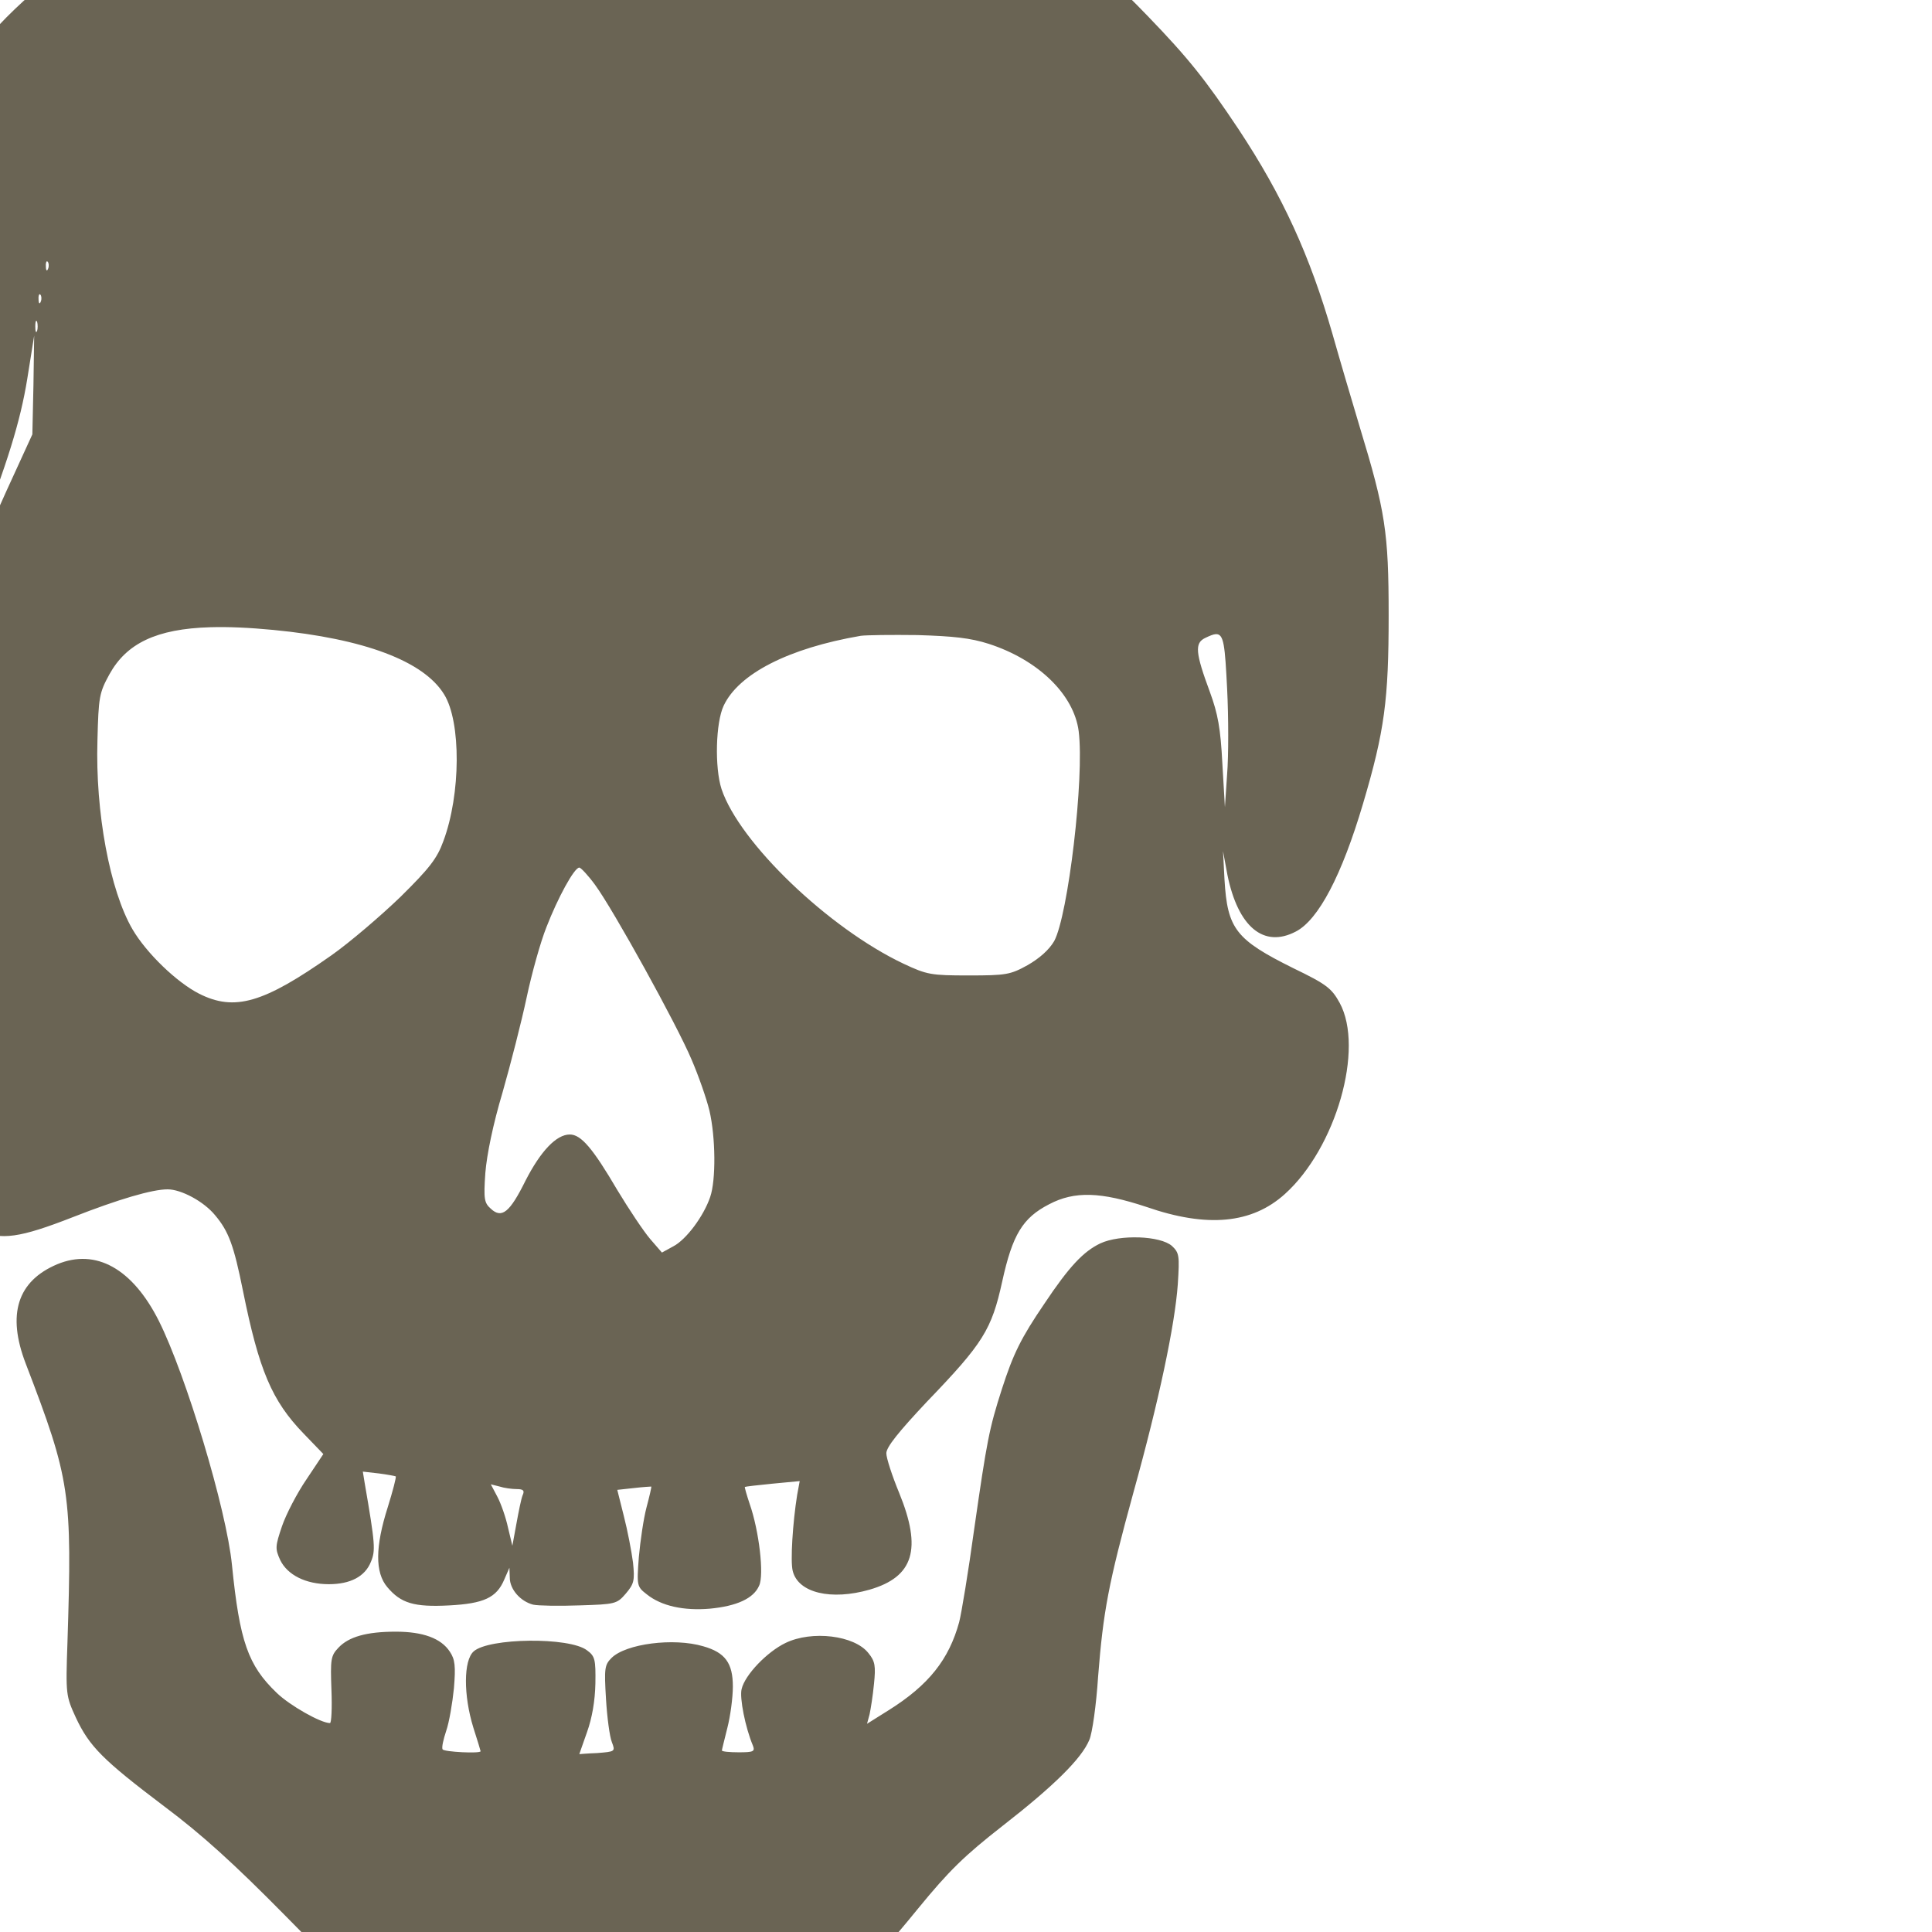 <?xml version="1.0" encoding="UTF-8" standalone="no"?>
<!-- Created with Inkscape (http://www.inkscape.org/) -->

<svg
   width="80mm"
   height="80mm"
   viewBox="0 0 80 80"
   version="1.1"
   id="svg827"
   inkscape:version="1.1.1 (3bf5ae0d25, 2021-09-20)"
   sodipodi:docname="portrait.svg"
   inkscape:export-filename="C:\Users\FrancescoCottone\Desktop\KesieV\stuff-2022\statscrawler\images\portraits\evil.png"
   inkscape:export-xdpi="47.619999"
   inkscape:export-ydpi="47.619999"
   xmlns:inkscape="http://www.inkscape.org/namespaces/inkscape"
   xmlns:sodipodi="http://sodipodi.sourceforge.net/DTD/sodipodi-0.dtd"
   xmlns="http://www.w3.org/2000/svg"
   xmlns:svg="http://www.w3.org/2000/svg">
  <sodipodi:namedview
     id="namedview829"
     pagecolor="#ffffff"
     bordercolor="#666666"
     borderopacity="1.0"
     inkscape:pageshadow="2"
     inkscape:pageopacity="0.0"
     inkscape:pagecheckerboard="0"
     inkscape:document-units="mm"
     showgrid="false"
     inkscape:zoom="0.5"
     inkscape:cx="658"
     inkscape:cy="471"
     inkscape:window-width="1920"
     inkscape:window-height="1017"
     inkscape:window-x="1912"
     inkscape:window-y="-8"
     inkscape:window-maximized="1"
     inkscape:current-layer="layer15" />
  <defs
     id="defs824" />
  <g
     inkscape:groupmode="layer"
     id="layer1"
     inkscape:label="range"
     style="display:none">
    <path
       d="m 60.512,-30.152 c -0.206,0.265 -0.588,0.912 -0.853,1.441 -0.427,0.824 -0.5,1.162 -0.588,2.412 -0.059,1.015 -0.162,1.5 -0.309,1.618 -0.265,0.191 -0.191,0.677 0.147,0.927 0.176,0.132 0.191,0.176 0.029,0.191 -0.132,0 -0.162,0.103 -0.118,0.309 0.044,0.176 -0.574,5.295 -1.368,11.369 -0.794,6.074 -2.427,18.503 -3.618,27.607 l -2.177,16.546 -1.265,-0.059 C 49.613,32.165 48.907,32.047 48.496,31.871 47.76,31.547 47.039,31.518 45.48,31.753 l -1.118,0.162 -2.089,-0.985 c -1.162,-0.544 -2.736,-1.221 -3.486,-1.5 -1.235,-0.441 -1.544,-0.632 -2.618,-1.603 -0.809,-0.735 -1.471,-1.206 -1.986,-1.412 -0.927,-0.338 -3.045,-0.838 -3.618,-0.838 -0.765,0 -2.015,-0.132 -2.942,-0.294 -0.853,-0.162 -0.985,-0.147 -1.5,0.118 -0.838,0.427 -1.515,0.529 -1.75,0.25 -0.235,-0.279 -2.515,-0.353 -2.515,-0.074 0,0.103 -0.191,0.132 -0.544,0.074 -0.309,-0.059 -0.809,-0.132 -1.103,-0.176 -0.309,-0.059 -0.559,-0.162 -0.559,-0.265 0,-0.088 0.338,-1.162 0.765,-2.368 0.412,-1.221 0.824,-2.662 0.912,-3.221 l 0.162,-1 0.559,0.529 c 0.441,0.412 0.618,0.5 0.824,0.397 0.147,-0.088 0.338,-0.088 0.471,0 0.103,0.074 0.309,0.118 0.427,0.118 0.118,0 0.074,-0.059 -0.103,-0.132 -0.456,-0.191 -0.427,-0.338 0.044,-0.25 0.265,0.044 0.353,0.015 0.294,-0.132 -0.044,-0.118 -0.029,-0.191 0.029,-0.191 0.382,0.059 0.441,-0.044 0.176,-0.309 -0.162,-0.162 -0.25,-0.382 -0.206,-0.515 0.088,-0.206 0.132,-0.191 0.382,0.059 0.147,0.176 0.382,0.309 0.529,0.294 0.191,0 0.162,-0.044 -0.074,-0.132 -0.191,-0.074 -0.338,-0.235 -0.338,-0.353 0,-0.118 -0.074,-0.235 -0.147,-0.265 -0.221,-0.074 -0.368,-1.147 -0.162,-1.147 0.088,0 0.162,0.132 0.162,0.294 0,0.162 0.132,0.412 0.279,0.544 0.162,0.132 0.265,0.294 0.221,0.368 -0.044,0.059 0,0.118 0.074,0.118 0.221,0 0.206,-0.25 -0.029,-0.456 -0.103,-0.103 -0.162,-0.412 -0.118,-0.75 0.044,-0.588 -0.118,-1.059 -0.603,-1.721 -0.147,-0.191 -0.265,-0.412 -0.265,-0.5 0,-0.088 0.103,-0.029 0.221,0.132 0.265,0.338 -0.221,-1.162 -0.677,-2.118 -0.176,-0.338 -0.279,-0.765 -0.235,-0.912 0.044,-0.162 0.029,-0.294 -0.044,-0.294 -0.059,0 -0.338,-0.382 -0.632,-0.868 C 21.992,9.544 21.183,8.647 20.918,8.647 20.83,8.632 20.521,8.294 20.242,7.868 19.948,7.456 19.521,7.015 19.286,6.897 19.036,6.794 18.683,6.544 18.477,6.353 18.271,6.176 17.874,5.912 17.594,5.794 17.315,5.676 16.903,5.426 16.682,5.22 16.462,5.014 16.256,4.897 16.212,4.941 c -0.044,0.044 -0.088,0.015 -0.088,-0.074 0,-0.265 -0.971,-0.632 -1.647,-0.632 -0.353,0 -0.78,-0.103 -0.956,-0.221 C 13.358,3.897 12.858,3.764 12.417,3.705 11.726,3.632 11.476,3.676 10.726,3.999 10.24,4.22 9.74,4.411 9.623,4.441 8.946,4.529 7.372,5.514 6.607,6.309 6.137,6.779 5.681,7.176 5.593,7.176 c -0.103,0 -0.206,0.059 -0.235,0.118 C 5.343,7.353 5.063,7.559 4.754,7.75 4.092,8.162 4.122,8.338 4.798,7.985 5.063,7.853 5.298,7.765 5.328,7.809 5.357,7.838 5.137,8.147 4.828,8.5 4.534,8.853 4.387,9.103 4.504,9.059 5.343,8.721 5.298,8.706 5.004,9.25 4.857,9.53 4.74,9.809 4.725,9.897 c 0,0.074 -0.118,0.132 -0.265,0.103 -0.147,-0.029 -0.25,0.044 -0.25,0.191 0,0.132 -0.103,0.265 -0.221,0.309 -0.191,0.074 -0.147,0.235 0.25,0.956 l 0.471,0.853 -0.265,1.147 c -0.147,0.632 -0.294,1.309 -0.353,1.515 -0.044,0.206 -0.088,0.529 -0.103,0.721 0,0.206 -0.088,0.382 -0.191,0.427 -0.265,0.088 -0.221,0.294 0.074,0.353 0.235,0.044 0.206,0.103 -0.132,0.456 -0.515,0.515 -0.515,0.603 -0.029,0.5 0.279,-0.044 0.353,-0.015 0.294,0.147 -0.044,0.118 -0.088,0.279 -0.088,0.353 0,0.074 -0.25,0.412 -0.544,0.75 -0.456,0.5 -0.5,0.588 -0.25,0.529 0.279,-0.074 0.309,-0.015 0.294,0.706 -0.015,0.868 0.088,1.074 0.427,0.794 0.265,-0.221 0.294,0 0.044,0.279 -0.162,0.162 -0.147,0.206 0,0.265 0.147,0.059 0.147,0.118 0.015,0.279 -0.235,0.279 -0.059,0.441 0.235,0.206 0.118,-0.103 0.221,-0.118 0.221,-0.029 0,0.074 -0.103,0.221 -0.221,0.324 -0.368,0.309 -0.25,0.441 0.324,0.353 l 0.529,-0.088 -0.235,0.382 c -0.294,0.441 -0.353,0.838 -0.074,0.559 0.265,-0.265 0.471,-0.206 0.25,0.074 -0.191,0.221 -0.162,0.221 0.191,-0.015 0.368,-0.235 0.397,-0.235 0.471,0.029 0.132,0.382 -0.059,0.794 -0.294,0.706 -0.118,-0.044 -0.221,0.029 -0.235,0.176 -0.029,0.471 -0.059,0.544 -0.176,0.735 -0.088,0.147 -0.015,0.162 0.309,0.088 0.721,-0.162 0.853,-0.412 0.809,-1.456 -0.044,-1.221 0.206,-1.383 0.309,-0.176 0.044,0.677 0.015,1.015 -0.162,1.28 -0.206,0.338 -0.206,0.353 0.015,0.162 0.324,-0.265 0.368,-0.206 0.427,0.5 l 0.044,0.588 -1.103,0.103 c -0.603,0.059 -1.647,0.162 -2.294,0.221 -0.824,0.088 -1.294,0.206 -1.485,0.382 -0.353,0.309 -0.662,0.324 -6.001,0.265 -5.251,-0.074 -5.339,-0.059 -5.78,0.279 -0.191,0.162 -0.456,0.294 -0.559,0.294 -0.103,0 -0.397,0.191 -0.632,0.427 -0.529,0.515 -1.324,0.691 -3.692,0.824 -0.927,0.044 -3.03,0.25 -4.662,0.456 -3.706,0.441 -4.854,0.456 -5.633,0.059 -0.706,-0.368 -2.5,-0.647 -3.295,-0.529 -0.941,0.162 -1.736,0.721 -2.927,2.059 -1.221,1.368 -1.5,1.986 -1.383,3.059 0.235,1.897 2.265,3.809 4.53,4.236 0.441,0.088 0.956,0.324 1.309,0.603 0.75,0.603 1.956,0.882 3.324,0.765 0.662,-0.044 1.147,-0.015 1.353,0.088 0.162,0.088 0.853,0.235 1.53,0.309 0.677,0.074 1.618,0.221 2.103,0.309 0.485,0.103 1.25,0.191 1.706,0.191 0.632,0.015 0.971,0.118 1.397,0.412 l 0.574,0.397 2.574,-0.059 c 2.25,-0.044 2.956,0 5.663,0.397 1.706,0.235 3.236,0.5 3.412,0.574 0.265,0.088 0.338,0.25 0.338,0.632 0,0.265 0.103,0.78 0.221,1.118 0.118,0.338 0.221,0.78 0.221,0.956 0,0.176 0.221,0.559 0.5,0.838 0.279,0.294 0.574,0.78 0.662,1.103 0.088,0.324 0.353,0.853 0.588,1.177 0.647,0.897 0.897,1.456 0.897,2 0,0.338 0.118,0.603 0.382,0.853 0.309,0.279 0.368,0.441 0.294,0.824 -0.029,0.265 -0.029,0.485 0.029,0.485 0.059,0 0.118,0.206 0.132,0.456 0.015,0.25 0.221,0.691 0.441,0.985 0.338,0.456 0.397,0.647 0.368,1.397 -0.029,0.75 0.015,0.971 0.353,1.441 0.338,0.485 0.368,0.632 0.235,0.971 -0.088,0.235 -0.206,0.691 -0.25,1.03 -0.088,0.529 -0.059,0.632 0.147,0.632 0.191,0 0.235,0.074 0.147,0.324 -0.118,0.412 -0.118,0.529 -0.015,1 0.088,0.309 0.074,0.324 -0.044,0.074 -0.132,-0.279 -0.147,-0.279 -0.147,0.029 -0.015,0.176 0.059,0.368 0.132,0.412 0.088,0.059 0.118,0.221 0.074,0.382 -0.059,0.147 -0.103,0.559 -0.103,0.897 0,0.338 -0.103,0.78 -0.221,0.956 -0.132,0.191 -0.162,0.338 -0.103,0.338 0.074,0 0.059,0.059 -0.029,0.118 -0.103,0.074 -0.132,0.574 -0.059,1.574 0.088,1.471 0.221,1.897 1.03,3.324 l 0.294,0.529 -0.397,0.706 c -0.206,0.397 -0.397,0.824 -0.412,0.956 -0.015,0.235 -2.206,2.5 -2.412,2.5 -0.191,0 -0.456,0.721 -0.456,1.206 0,0.427 -0.294,0.912 -1.28,2.162 -0.765,0.956 -0.706,1.441 0.309,2.868 l 0.662,0.927 -0.206,0.662 c -0.103,0.368 -0.324,0.927 -0.485,1.235 -0.529,1.059 -1.471,3.927 -2.236,6.78 -0.088,0.353 -0.412,0.927 -0.721,1.28 -0.662,0.765 -0.824,1.191 -1.03,2.78 -0.132,0.912 -0.265,1.294 -0.706,1.941 -0.941,1.427 -0.853,2.839 0.25,4.089 l 0.588,0.662 v 1.53 c 0,1.574 -0.118,2.191 -0.809,4.089 -0.353,0.956 -0.412,1.353 -0.427,2.942 -0.029,1.736 -0.074,1.941 -0.662,3.736 -0.5,1.5 -0.662,2.25 -0.765,3.515 -0.074,0.882 -0.191,2.015 -0.279,2.5 -0.088,0.5 -0.221,2.427 -0.294,4.295 -0.25,5.663 -0.338,6.177 -1.603,9.207 -0.397,0.941 -0.735,1.412 -2,2.809 -0.853,0.927 -1.824,1.838 -2.162,2.03 -1.397,0.765 -3.912,2.515 -4.354,3.015 -0.735,0.824 -1.059,1.603 -1.235,2.942 -0.191,1.441 -0.162,1.53 1.074,2.206 0.721,0.382 0.794,0.397 2.53,0.338 1.603,-0.059 1.912,-0.118 2.956,-0.544 1.456,-0.588 2.015,-0.985 3.765,-2.603 1.265,-1.177 3.015,-2.633 3.442,-2.868 0.088,-0.044 0.397,-0.206 0.677,-0.353 1.118,-0.574 1.736,-1.206 1.971,-2.044 0.279,-0.927 0.309,-2.956 0.074,-4.295 l -0.162,-0.912 1.471,-2.912 c 0.809,-1.618 1.691,-3.486 1.956,-4.162 0.265,-0.677 0.794,-1.736 1.162,-2.353 0.382,-0.618 0.956,-1.544 1.265,-2.074 0.324,-0.529 0.735,-1.324 0.912,-1.765 0.441,-1.118 1.588,-5.971 1.809,-7.575 0.147,-1.132 0.353,-1.736 1.427,-4.192 1.603,-3.692 1.897,-4.265 2.177,-4.265 0.588,0 2.236,-1.28 2.633,-2.059 0.103,-0.206 0.235,-0.706 0.294,-1.103 0.059,-0.412 0.427,-1.441 0.824,-2.309 0.765,-1.647 0.853,-2.221 0.5,-2.912 -0.206,-0.397 -0.176,-0.515 0.353,-2.089 0.588,-1.691 1.412,-3.589 1.633,-3.721 0.221,-0.132 0.882,0.706 0.956,1.235 0.103,0.632 0.5,1.868 0.927,2.883 0.176,0.397 0.809,2.28 1.427,4.177 1.133,3.486 1.162,3.677 0.559,3.692 -0.324,0 -0.206,0.559 0.529,2.647 0.412,1.103 0.824,2.559 0.941,3.221 0.118,0.662 0.279,1.28 0.368,1.368 0.074,0.073 0.5,0.191 0.927,0.235 l 0.78,0.103 0.574,1.397 c 0.309,0.765 1.324,3.677 2.25,6.442 0.927,2.78 1.912,5.515 2.206,6.089 0.544,1.088 1.015,2.75 1.603,5.663 0.382,1.912 0.853,3.089 2.103,5.251 0.838,1.441 1.294,2.721 1.853,5.162 0.221,0.882 0.677,2.339 1.03,3.236 0.868,2.206 0.941,2.633 0.868,5.001 -0.103,2.603 0.118,3.53 1.044,4.383 0.324,0.324 0.809,0.677 1.044,0.794 0.25,0.132 1.633,1.441 3.089,2.927 2.368,2.397 2.765,2.736 3.736,3.206 1.368,0.662 2.427,0.868 3.853,0.794 0.941,-0.059 1.265,-0.147 2.074,-0.603 0.529,-0.294 1.015,-0.618 1.103,-0.721 0.279,-0.353 0.338,-0.927 0.176,-1.809 -0.309,-1.75 -0.559,-2.383 -1.265,-3.162 -0.647,-0.721 -2.603,-2.162 -4.03,-2.986 -0.368,-0.206 -1.265,-1.015 -2,-1.78 -1.559,-1.618 -2.25,-2.868 -2.618,-4.707 -0.132,-0.632 -0.309,-1.294 -0.397,-1.456 -0.088,-0.176 -0.118,-0.559 -0.044,-0.971 0.044,-0.368 0.162,-3.059 0.235,-5.971 0.074,-2.912 0.176,-5.986 0.221,-6.839 0.103,-1.897 -0.235,-3.398 -1.397,-6.074 -0.162,-0.382 -0.427,-1.471 -0.588,-2.427 -0.162,-0.941 -0.618,-2.78 -1.03,-4.074 -0.765,-2.456 -0.721,-2.191 -1.427,-8.913 l -0.088,-0.809 0.603,-0.235 c 0.338,-0.132 0.647,-0.353 0.691,-0.485 0.059,-0.118 -0.088,-0.632 -0.309,-1.133 -0.25,-0.559 -0.485,-1.456 -0.618,-2.383 -0.353,-2.53 -0.338,-2.515 -0.868,-2.471 l -0.441,0.044 -0.412,-2.544 c -0.221,-1.397 -0.559,-3.045 -0.765,-3.648 -0.191,-0.603 -0.485,-1.765 -0.632,-2.589 -0.191,-0.985 -0.412,-1.662 -0.647,-2.03 -0.353,-0.5 -0.691,-1.647 -0.691,-2.28 0,-0.147 -0.132,-0.441 -0.309,-0.662 -0.324,-0.412 -1.059,-2.839 -0.941,-3.045 0.044,-0.059 0.441,-0.25 0.882,-0.412 0.441,-0.162 1.265,-0.544 1.838,-0.824 1.647,-0.838 2,-1.338 1.177,-1.765 -0.368,-0.191 -1,-1.044 -0.853,-1.177 0.029,-0.015 0.456,-0.221 0.971,-0.441 0.515,-0.235 1.059,-0.574 1.221,-0.78 0.544,-0.706 0.279,-2.324 -1.162,-6.869 -0.662,-2.089 -1.162,-4.192 -2.015,-8.31 -0.618,-3.03 -1.147,-5.883 -1.191,-6.324 -0.044,-0.559 -0.147,-0.868 -0.338,-1.03 -0.147,-0.118 -0.485,-0.588 -0.721,-1.03 l -0.456,-0.809 0.824,-4.707 c 0.456,-2.589 0.868,-5.31 0.927,-6.03 0.147,-1.721 0.677,-3.236 1.088,-3.074 0.118,0.044 0.588,0.015 1.044,-0.074 0.662,-0.118 0.912,-0.118 1.221,0.044 0.75,0.382 3.486,1.28 5.442,1.78 2.059,0.515 3.412,1.147 4.501,2.074 0.603,0.515 1.309,0.735 1.897,0.588 0.206,-0.044 0.603,0.059 1.059,0.279 0.382,0.206 0.971,0.368 1.28,0.368 0.485,0 0.559,0.044 0.559,0.338 0,0.191 -0.324,2.824 -0.735,5.854 -0.397,3.03 -1.721,13.105 -2.942,22.415 -1.221,9.295 -2.397,18.238 -2.603,19.856 -0.221,1.618 -0.456,2.986 -0.529,3.03 -0.088,0.059 -0.103,0.206 -0.059,0.338 0.059,0.132 0.029,0.235 -0.044,0.235 -0.25,0 -0.471,0.588 -0.294,0.809 0.118,0.132 0.088,0.515 -0.118,1.412 -0.235,1.088 -0.25,1.338 -0.074,2.191 0.103,0.529 0.294,1.206 0.441,1.515 0.221,0.5 0.294,0.559 0.691,0.515 l 0.456,-0.044 -0.044,-1.544 c -0.044,-1.471 0.147,-2.809 0.441,-3.192 0.074,-0.103 0.103,-0.25 0.059,-0.324 -0.059,-0.074 0.015,-0.206 0.147,-0.279 0.132,-0.074 0.235,-0.324 0.25,-0.559 0.029,-0.809 2.603,-4.133 5.383,-6.942 3.25,-3.295 3.265,-3.324 5.398,-9.634 0.515,-1.53 1.074,-3.015 1.235,-3.309 0.618,-1.059 1.824,-2.53 2.015,-2.471 0.103,0.044 0.191,-0.015 0.191,-0.132 0,-0.118 0.103,-0.221 0.221,-0.221 0.132,0 0.176,-0.088 0.118,-0.221 -0.044,-0.147 0,-0.221 0.118,-0.191 0.132,0.029 0.206,-0.088 0.206,-0.279 0,-0.353 1.838,-2.647 4.986,-6.207 1.633,-1.868 3.824,-4.618 4.206,-5.31 0.103,-0.191 0.191,-0.162 0.515,0.147 0.677,0.632 0.809,1.059 0.809,2.574 0,1.471 0.088,1.618 0.647,1.206 0.324,-0.235 0.515,-1.088 0.529,-2.265 V 60.728 L 70.763,59.434 c -0.603,-0.706 -1.103,-1.338 -1.103,-1.412 0,-0.059 0.456,0.279 1.015,0.75 1.736,1.456 2.324,1.633 2.692,0.838 0.162,-0.353 0.118,-0.427 -0.471,-1 -0.338,-0.338 -0.941,-1.074 -1.324,-1.647 C 71.131,56.315 70.675,55.83 70.337,55.654 69.719,55.315 68.601,53.756 68.16,52.58 c -0.25,-0.662 -0.279,-1.059 -0.235,-2.794 0.029,-1.544 0.088,-2.059 0.25,-2.147 0.147,-0.103 0.206,-0.441 0.206,-1.25 l -0.015,-1.118 0.544,0.074 c 1.206,0.176 3.353,0.515 3.853,0.603 0.662,0.118 1.162,-0.294 1.162,-0.956 0,-0.485 -0.191,-0.677 -0.971,-0.956 l -0.574,-0.221 h 0.985 c 0.618,-0.015 1.427,-0.147 2.147,-0.382 1.221,-0.382 1.28,-0.441 1.574,-1.5 0.044,-0.162 0.162,-0.338 0.279,-0.382 0.103,-0.044 1.235,-0.015 2.53,0.059 1.28,0.059 4.883,0.265 8.001,0.427 6.869,0.368 15.105,0.809 20.665,1.103 10.884,0.588 18.194,0.971 22.356,1.177 2.515,0.132 4.692,0.309 4.839,0.397 0.162,0.088 1.559,0.221 3.118,0.309 l 2.839,0.147 0.677,1.015 c 0.559,0.838 0.721,0.985 1,0.927 0.176,-0.044 2.309,-0.441 4.736,-0.882 5.574,-1.03 5.868,-1.118 4.971,-1.53 -0.382,-0.176 -9.693,-2.956 -9.884,-2.956 -0.059,0 -0.397,0.397 -0.75,0.868 l -0.662,0.868 -4.707,-0.059 c -2.589,-0.015 -6.663,-0.147 -9.045,-0.279 -4.501,-0.235 -6.898,-0.353 -14.267,-0.735 C 88.413,41.107 77.647,40.549 77.397,40.504 77.161,40.475 77.014,40.254 76.823,39.622 76.632,39.034 76.441,38.74 76.19,38.622 75.911,38.489 75.837,38.342 75.837,37.916 c 0,-1.074 -0.368,-1.191 -4.765,-1.618 -0.809,-0.088 -1.485,-0.176 -1.515,-0.206 -0.118,-0.103 0.279,-2.956 0.427,-3.045 0.147,-0.103 0.221,-0.397 0.309,-1.53 0.044,-0.456 0.279,-0.897 1.03,-1.912 0.544,-0.735 0.985,-1.412 0.985,-1.53 0,-0.103 -0.176,-0.588 -0.382,-1.044 -0.515,-1.147 -0.368,-1.574 0.985,-2.927 0.838,-0.838 1.191,-1.074 1.941,-1.324 0.735,-0.25 1.103,-0.485 1.794,-1.206 0.485,-0.485 1.162,-1.059 1.515,-1.265 0.662,-0.397 0.794,-0.78 0.412,-1.294 -0.191,-0.265 -0.221,-0.265 -0.912,0 -0.397,0.147 -1.133,0.529 -1.647,0.853 -0.662,0.412 -0.971,0.544 -1.088,0.427 -0.162,-0.162 -0.088,-0.206 1.941,-1.603 1,-0.691 1.294,-1.265 1.412,-2.721 0.088,-1.044 0.074,-1.118 -0.25,-1.338 -0.191,-0.132 -0.397,-0.191 -0.456,-0.132 -0.059,0.059 -0.235,0.662 -0.397,1.353 -0.265,1.118 -0.368,1.309 -0.912,1.794 -0.338,0.309 -0.691,0.559 -0.809,0.559 -0.118,0 -0.25,-0.324 -0.338,-0.853 -0.397,-2.089 -1.088,-4.589 -1.633,-5.81 -0.324,-0.721 -0.544,-1.383 -0.5,-1.456 0.044,-0.074 -0.029,-0.309 -0.176,-0.529 C 72.234,8.677 72.19,8.721 75.382,5.867 76.646,4.735 76.691,4.617 75.955,4.22 75.72,4.088 75.558,4.176 75.029,4.661 73.837,5.764 73.47,5.367 73.764,3.294 74.028,1.352 73.999,1.279 73.117,2.043 72.616,2.485 72.602,2.543 72.602,3.499 c 0,1.324 -0.78,3.824 -1.191,3.824 -0.044,0 -0.294,-0.382 -0.529,-0.853 C 70.278,5.338 70.204,4.441 70.557,2.838 70.91,1.205 70.91,0.999 70.601,1.381 c -0.206,0.265 -0.206,0.25 -0.029,-0.088 0.132,-0.25 0.191,-1.059 0.191,-2.647 0,-2.074 -0.059,-2.515 -0.574,-4.927 -0.309,-1.456 -0.618,-2.765 -0.691,-2.897 -0.074,-0.147 -0.103,-0.412 -0.059,-0.588 0.044,-0.191 -0.103,-1 -0.353,-1.809 -0.235,-0.809 -0.515,-1.897 -0.603,-2.427 -0.324,-1.662 -1.368,-4.118 -1.78,-4.118 -0.074,0 -0.368,0.206 -0.632,0.456 -0.427,0.382 -0.765,0.985 -1.368,2.486 -0.132,0.324 -0.235,0.176 -1.25,-1.765 -1.368,-2.633 -2.765,-6.427 -2.456,-6.648 0.147,-0.103 0.162,-0.162 0.029,-0.206 -0.103,-0.044 -0.132,-0.176 -0.088,-0.309 0.044,-0.118 0,-0.279 -0.103,-0.338 -0.103,-0.059 -0.132,-0.191 -0.074,-0.294 0.059,-0.103 0.103,-0.721 0.088,-1.383 -0.029,-1.059 0.029,-1.353 0.485,-2.544 0.294,-0.75 0.529,-1.397 0.529,-1.427 0,-0.074 -0.809,-0.529 -0.927,-0.529 -0.044,0 -0.235,0.221 -0.427,0.471 z m -0.574,9.295 c 0.427,1.397 1.074,2.912 2.236,5.251 0.897,1.809 1.721,3.662 1.824,4.104 0.25,1.074 0.412,2.206 0.309,2.206 -0.044,0 -0.265,-0.353 -0.471,-0.78 -0.5,-0.985 -1.75,-2.559 -2.133,-2.677 -0.427,-0.147 -1.118,0.677 -1.412,1.691 -0.353,1.133 -0.324,2.544 0.044,2.956 0.441,0.485 1.015,0.721 1.853,0.735 l 0.78,0.029 -0.662,0.118 c -0.78,0.132 -1.383,0.044 -1.633,-0.25 -0.294,-0.353 -0.412,-0.221 -0.25,0.265 0.206,0.632 1.397,1.868 1.956,2.015 l 0.441,0.118 -0.427,0.118 c -0.309,0.088 -0.559,0.044 -0.853,-0.118 -0.221,-0.132 -0.412,-0.206 -0.412,-0.162 0,0.221 0.427,1.044 0.647,1.221 0.176,0.147 0.206,0.235 0.074,0.324 -0.132,0.074 -0.088,0.235 0.132,0.588 0.294,0.5 1.809,3.236 2.191,4.001 0.118,0.221 0.279,0.353 0.368,0.309 0.103,-0.059 0.118,-0.029 0.059,0.059 -0.059,0.103 0.162,0.368 0.574,0.647 0.368,0.25 0.662,0.529 0.662,0.588 0,0.074 -0.279,0.074 -0.618,0.029 l -0.632,-0.103 0.456,0.5 c 0.25,0.279 0.632,0.765 0.853,1.088 0.206,0.324 0.588,0.677 0.853,0.809 0.265,0.118 0.559,0.382 0.662,0.588 0.162,0.309 0.147,0.382 -0.074,0.456 -0.206,0.074 -0.176,0.103 0.103,0.147 0.279,0.044 0.574,0.412 1.221,1.485 0.838,1.353 0.868,1.441 0.721,1.971 -0.103,0.382 -0.103,0.618 0,0.735 0.103,0.132 0.044,0.397 -0.206,0.897 -0.632,1.235 -0.912,3.5 -0.868,7.03 0.015,1.691 0.103,4.28 0.191,5.751 0.147,2.074 0.132,3 0,4.265 -0.206,1.809 -0.427,2.883 -0.647,3.03 -0.176,0.103 -0.221,0.324 -0.309,1.441 -0.029,0.441 -0.162,1.412 -0.309,2.162 l -0.25,1.338 -0.765,0.103 c -0.412,0.059 -1.206,0.279 -1.78,0.471 -1.485,0.529 -1.868,0.574 -2.191,0.206 -0.162,-0.176 -0.368,-0.309 -0.485,-0.309 -0.103,0 -0.265,-0.162 -0.353,-0.353 -0.191,-0.397 -0.794,-0.618 -1.059,-0.397 -0.147,0.103 -1.133,0.132 -2.03,0.044 -0.132,-0.015 -0.279,-0.162 -0.324,-0.324 -0.044,-0.147 -0.324,-0.397 -0.632,-0.544 -0.324,-0.132 -0.853,-0.471 -1.191,-0.735 -0.765,-0.603 -1.5,-0.927 -2.133,-0.927 -0.294,0 -0.75,-0.176 -1.147,-0.441 -0.368,-0.235 -0.75,-0.441 -0.838,-0.441 -0.118,0 -0.162,-0.147 -0.118,-0.412 0.162,-0.882 7.133,-54.257 7.133,-54.566 0,-0.75 0.279,-0.206 0.868,1.647 z m 7.001,9.354 c 0.191,0.074 0.206,0.132 0.074,0.132 -0.118,0 -0.353,-0.059 -0.515,-0.132 -0.191,-0.074 -0.206,-0.132 -0.074,-0.132 0.118,0 0.353,0.059 0.515,0.132 z m 2.868,15.605 c 0,0.088 -0.059,0.103 -0.147,0.059 -0.074,-0.044 -0.147,-0.162 -0.147,-0.235 0,-0.088 0.074,-0.103 0.147,-0.059 0.088,0.044 0.147,0.162 0.147,0.235 z m 1.927,9.398 c 0.235,0.765 0.603,2.206 0.809,3.206 0.309,1.544 0.338,1.941 0.206,2.647 -0.338,1.912 -1.956,4.03 -2.265,3 -0.044,-0.132 -0.147,-1.485 -0.235,-2.986 -0.162,-3.074 0,-6.089 0.397,-7.177 0.221,-0.603 0.25,-0.632 0.441,-0.368 0.118,0.147 0.397,0.912 0.647,1.677 z m -47.962,5.162 c 0,0.559 -0.353,0.515 -0.412,-0.059 -0.029,-0.279 0.015,-0.397 0.176,-0.397 0.162,0 0.235,0.147 0.235,0.456 z m 51.654,20.65 c 0.029,0.279 0.044,0.515 0.015,0.515 -0.015,0 -0.147,-0.176 -0.279,-0.382 -0.221,-0.324 -0.221,-0.397 -0.044,-0.515 0.118,-0.074 0.221,-0.132 0.221,-0.132 0.015,0 0.059,0.235 0.088,0.515 z m -23.033,3.089 c 0.235,0.118 0.691,0.221 1.015,0.221 0.324,0 0.912,0.103 1.309,0.221 0.397,0.118 1.221,0.221 1.824,0.221 0.853,0 1.162,0.059 1.456,0.279 0.5,0.397 1.441,0.515 2.339,0.265 0.912,-0.235 1.897,-0.074 3.589,0.603 0.603,0.25 1.28,0.5 1.515,0.544 0.324,0.088 0.397,0.191 0.397,0.574 0,0.265 -0.059,0.529 -0.132,0.618 -0.235,0.25 -0.294,1.353 -0.074,1.441 0.279,0.103 0.265,0.897 -0.015,1.162 -0.118,0.132 -0.427,0.265 -0.691,0.324 -0.897,0.176 -0.985,0.235 -1.147,0.75 -0.25,0.75 -0.088,1.191 0.574,1.53 0.324,0.162 0.618,0.338 0.662,0.412 0.044,0.074 -0.015,0.574 -0.132,1.118 -0.118,0.544 -0.279,1.53 -0.368,2.191 -0.088,0.662 -0.368,2.294 -0.618,3.633 -0.382,2.044 -0.574,2.692 -1.235,4.162 -0.765,1.721 -1.956,3.559 -2.692,4.177 -0.206,0.176 -0.647,0.382 -0.985,0.471 -0.647,0.162 -1.177,0.632 -1.015,0.897 0.118,0.206 -0.632,1.103 -0.941,1.103 -0.147,0 -0.221,0.103 -0.191,0.265 0.029,0.162 -0.059,0.25 -0.25,0.25 -0.206,0 -0.279,0.074 -0.221,0.221 0.059,0.147 0,0.221 -0.162,0.221 -0.132,0 -0.191,0.074 -0.132,0.162 0.044,0.088 -0.103,0.368 -0.353,0.618 -0.235,0.265 -0.515,0.618 -0.603,0.794 -0.147,0.309 -0.088,0.78 0.118,0.78 0.044,0 0.176,0.059 0.294,0.132 0.147,0.103 0.088,0.294 -0.338,0.912 -0.382,0.559 -0.78,1.559 -1.353,3.368 -2.486,7.825 -2.265,7.383 -5.265,10.663 -1.441,1.574 -2.706,3.133 -3.427,4.221 -0.632,0.941 -1.177,1.721 -1.221,1.721 -0.088,0.015 6.604,-51.051 6.677,-51.139 0.029,-0.015 0.338,-0.088 0.691,-0.162 0.353,-0.074 0.662,-0.132 0.662,-0.147 0.015,-0.015 0.221,0.088 0.441,0.206 z M 1.416,52.962 c 0,0.074 -0.059,0.074 -0.147,0.029 -0.074,-0.044 -0.147,-0.206 -0.147,-0.338 0,-0.221 0.029,-0.221 0.147,-0.029 0.074,0.118 0.147,0.279 0.147,0.338 z m 65.891,3.471 c 0.235,1.544 0.103,2.353 -0.618,3.692 -0.603,1.147 -2.118,3.486 -2.353,3.618 -0.059,0.044 0.044,-0.309 0.25,-0.78 0.441,-0.971 0.662,-1.927 1.25,-5.383 0.221,-1.353 0.5,-2.574 0.603,-2.692 0.324,-0.397 0.662,0.221 0.868,1.544 z M 1.96,55.742 c -0.044,0.118 -0.088,0.074 -0.088,-0.088 -0.015,-0.162 0.029,-0.25 0.074,-0.191 0.044,0.044 0.059,0.176 0.015,0.279 z"
       id="path4"
       style="fill:#6a6454;fill-opacity:1;stroke:none;stroke-width:0.035" />
    <path
       style="fill:none;stroke:#6a6454;stroke-width:2;stroke-linecap:butt;stroke-linejoin:miter;stroke-miterlimit:4;stroke-dasharray:none;stroke-opacity:1"
       d="M 58.938,-23.563 43.377,94.159"
       id="path1453" />
  </g>
  <g
     inkscape:groupmode="layer"
     id="layer14"
     inkscape:label="magic"
     style="display:none">
    <path
       d="m 35.551,-17.836 c -1.053,0.457 -2.901,2.364 -3.517,3.616 -0.298,0.636 -1.073,1.868 -1.689,2.742 -0.636,0.874 -1.57,2.484 -2.066,3.576 -0.517,1.093 -1.093,2.166 -1.291,2.384 -0.199,0.219 -0.517,0.676 -0.676,1.013 -0.179,0.358 -0.715,0.854 -1.192,1.133 -0.477,0.298 -1.172,0.854 -1.53,1.252 l -0.636,0.735 0.139,2.146 c 0.079,1.45 0.06,2.166 -0.079,2.265 -0.119,0.06 -0.656,0.775 -1.192,1.57 -0.556,0.795 -1.331,1.669 -1.788,1.967 -0.437,0.298 -0.854,0.735 -0.914,0.993 -0.397,1.768 -0.497,2.345 -0.497,3.199 0,0.735 -0.119,1.113 -0.437,1.45 -0.258,0.278 -0.417,0.695 -0.397,1.093 0.02,0.497 -0.159,0.795 -0.795,1.391 -0.874,0.795 -0.874,0.874 -0.258,2.523 0.457,1.232 0.338,1.669 -0.457,1.828 -0.358,0.079 -1.113,0.417 -1.649,0.755 -0.556,0.338 -1.113,0.616 -1.252,0.616 -0.397,0 -2.464,-0.954 -3.696,-1.689 C 8.589,18.047 6.086,17.252 3.741,16.835 3.046,16.716 1.615,16.299 0.562,15.921 -0.67,15.464 -1.961,15.146 -3.133,15.027 c -0.974,-0.099 -2.345,-0.258 -3.04,-0.338 -0.815,-0.119 -1.391,-0.099 -1.689,0.06 -0.497,0.238 -0.676,1.113 -0.298,1.45 0.298,0.238 1.987,0.536 4.689,0.815 0.993,0.099 2.205,0.378 2.702,0.596 0.854,0.378 0.894,0.417 0.775,1.073 -0.079,0.556 -0.02,0.735 0.358,1.013 0.258,0.179 0.676,0.318 0.934,0.318 0.536,0 1.371,0.517 1.649,1.013 0.139,0.298 0.06,0.596 -0.338,1.291 -0.477,0.795 -0.536,1.152 -0.556,2.623 -0.02,1.868 0.338,2.484 0.536,0.934 0.139,-0.894 0.954,-2.742 1.331,-2.98 0.318,-0.199 0.695,0.119 1.57,1.291 0.596,0.795 0.815,1.252 0.775,1.689 -0.04,0.695 0.179,1.152 0.457,0.993 0.099,-0.079 0.179,-0.378 0.179,-0.715 0,-0.318 0.099,-0.576 0.199,-0.576 0.397,0 0.437,0.556 0.079,1.093 -0.258,0.397 -0.278,0.576 -0.099,0.755 0.179,0.179 0.338,0.099 0.676,-0.338 l 0.457,-0.556 1.013,0.815 c 0.556,0.437 1.51,1.113 2.126,1.51 0.596,0.378 1.133,0.775 1.192,0.874 0.06,0.099 -0.02,0.556 -0.179,1.013 -0.378,1.053 -0.378,1.391 -0.04,1.391 0.159,0 0.417,-0.358 0.596,-0.795 0.159,-0.437 0.437,-0.795 0.596,-0.795 0.477,0 1.291,1.113 1.431,1.987 0.179,1.013 0.695,1.093 0.695,0.099 0,-0.775 0.159,-0.834 0.974,-0.397 0.378,0.179 1.053,0.278 1.967,0.238 0.775,-0.02 1.47,0.02 1.53,0.099 0.258,0.258 -0.079,0.735 -0.894,1.252 -0.477,0.298 -0.795,0.656 -0.795,0.894 0,0.636 -0.834,1.033 -1.828,0.894 -1.073,-0.159 -1.47,0.159 -1.172,0.954 0.318,0.834 1.073,1.192 2.245,1.093 0.556,-0.06 1.311,-0.02 1.669,0.079 0.576,0.139 0.656,0.258 0.715,0.914 0.04,0.596 0.139,0.735 0.457,0.676 0.358,-0.04 0.397,0.04 0.338,0.854 -0.079,0.775 -0.139,0.914 -0.616,1.013 -1.291,0.318 -2.563,1.093 -2.881,1.748 -0.397,0.834 -0.397,1.709 -0.02,2.225 0.397,0.517 0.378,0.775 -0.179,1.629 -0.278,0.417 -0.556,1.212 -0.636,1.828 -0.079,0.596 -0.397,1.828 -0.695,2.742 -0.298,0.894 -0.616,2.066 -0.695,2.583 -0.079,0.556 -0.358,1.212 -0.695,1.629 -0.318,0.378 -0.815,1.272 -1.152,1.987 -0.338,0.775 -0.894,1.57 -1.371,2.007 -1.272,1.152 -2.285,3.576 -2.523,6.139 -0.179,1.808 -0.993,4.013 -1.888,5.027 -0.397,0.457 -0.894,1.133 -1.093,1.51 -0.536,1.053 -1.45,2.245 -2.205,2.861 -0.715,0.596 -0.914,1.331 -0.338,1.331 0.179,0 0.536,-0.179 0.775,-0.417 0.397,-0.378 0.517,-0.397 1.172,-0.179 0.815,0.258 0.815,0.278 0.179,2.046 -0.278,0.815 -0.298,1.232 -0.139,3.179 0.119,1.212 0.258,2.364 0.338,2.523 0.179,0.417 -0.854,1.033 -1.291,0.795 -0.179,-0.099 -1.391,-0.397 -2.682,-0.676 -1.291,-0.258 -2.503,-0.536 -2.682,-0.596 -0.318,-0.139 -0.517,0 -1.232,0.854 -0.219,0.278 -0.497,0.397 -0.795,0.318 -0.238,-0.04 -2.543,-0.497 -5.106,-0.993 -2.563,-0.497 -4.868,-0.934 -5.106,-0.993 -0.258,-0.06 -0.457,-0.278 -0.497,-0.536 -0.079,-0.596 -0.735,-0.715 -1.133,-0.199 -0.298,0.378 -0.457,0.378 -2.106,0.238 -1.371,-0.119 -24.915,-3.954 -27.578,-4.49 -0.397,-0.079 -0.536,-0.238 -0.536,-0.556 0,-0.914 -0.735,-1.172 -1.391,-0.477 -0.397,0.437 -0.417,0.437 -1.907,0.139 -1.748,-0.358 -2.166,-0.199 -2.384,0.914 -0.159,0.874 0.139,1.252 1.093,1.391 0.397,0.06 1.311,0.258 2.046,0.417 0.993,0.219 1.431,0.238 1.748,0.079 0.258,-0.139 0.636,-0.159 1.152,-0.02 0.397,0.099 0.993,0.238 1.291,0.298 0.556,0.139 0.576,0.159 0.437,1.073 -0.159,1.192 0.159,1.53 1.689,1.709 0.596,0.079 1.47,0.358 1.927,0.636 0.457,0.258 1.053,0.556 1.351,0.676 0.477,0.179 0.517,0.159 0.397,-0.199 -0.119,-0.358 -0.06,-0.397 0.338,-0.298 1.371,0.318 11.166,2.285 11.405,2.285 0.159,0 0.437,-0.179 0.616,-0.397 0.219,-0.258 0.596,-0.397 1.033,-0.397 0.934,0 3.02,0.596 3.139,0.894 0.04,0.139 -0.854,3.775 -2.007,8.087 -1.152,4.331 -2.106,8.007 -2.106,8.166 0,0.517 0.854,0.954 2.305,1.152 1.133,0.159 1.391,0.139 1.649,-0.119 0.179,-0.179 0.993,-2.96 1.808,-6.219 1.152,-4.53 1.57,-5.901 1.788,-5.881 1.192,0.119 4.371,0.775 4.808,0.993 0.278,0.139 0.715,0.517 0.954,0.815 0.378,0.477 0.417,0.695 0.298,1.689 -0.119,0.974 -0.079,1.252 0.318,1.888 0.258,0.417 0.576,0.834 0.715,0.914 0.139,0.079 0.258,0.378 0.258,0.616 0,0.477 0.338,0.715 0.993,0.715 0.238,0 0.417,0.199 0.497,0.576 0.06,0.318 0.437,0.954 0.834,1.411 l 0.735,0.834 1.192,-0.119 c 2.682,-0.278 3.358,-0.795 2.503,-1.947 l -0.437,-0.576 0.457,-0.119 c 0.238,-0.06 0.914,-0.378 1.49,-0.695 0.596,-0.298 1.331,-0.556 1.669,-0.556 0.517,0 6.855,2.96 7.649,3.576 0.119,0.08 0.556,0.258 0.993,0.397 0.437,0.139 1.411,0.556 2.186,0.934 0.755,0.358 1.629,0.656 1.947,0.656 0.636,0 1.53,0.417 1.947,0.914 0.159,0.199 0.735,0.695 1.272,1.113 0.556,0.437 1.272,0.993 1.59,1.272 0.338,0.278 1.172,0.874 1.888,1.331 0.834,0.556 1.311,1.013 1.351,1.291 0.139,0.954 -0.576,2.404 -1.768,3.676 -1.689,1.748 -2.404,3.02 -3.457,6.199 -0.517,1.53 -1.331,3.537 -1.848,4.47 -2.563,4.749 -2.603,4.868 -2.821,11.027 -0.238,6.477 -0.457,7.59 -1.947,10.451 l -0.914,1.768 -0.159,6 c -0.079,3.318 -0.258,6.875 -0.378,7.908 -0.238,1.927 -0.258,2.901 -0.179,6.457 0.04,1.828 0,2.166 -0.676,4.153 -0.397,1.192 -0.715,2.543 -0.715,3 0,0.934 -0.238,1.45 -2.96,6.358 -3.338,6 -4.49,7.57 -6.477,8.941 -0.616,0.417 -1.291,1.053 -1.49,1.391 -0.616,0.993 -2.146,2.325 -3.755,3.258 -1.212,0.715 -1.51,0.993 -1.848,1.748 -0.437,0.993 -0.358,1.729 0.258,2.523 l 0.378,0.497 -0.874,1.252 c -0.477,0.695 -1.073,1.649 -1.311,2.146 -0.656,1.311 -3.358,4.947 -4.113,5.504 -0.358,0.278 -1.331,0.795 -2.186,1.152 -1.907,0.834 -2.682,1.431 -3.537,2.762 -0.715,1.093 -1.51,1.907 -2.265,2.305 -0.258,0.139 -0.834,0.517 -1.311,0.874 -0.596,0.457 -1.57,0.854 -3.398,1.391 -1.411,0.397 -2.881,0.874 -3.278,1.033 -0.735,0.318 -2.305,0.318 -2.98,0 -0.318,-0.139 -0.974,0.318 -0.974,0.676 0,0.358 0.795,0.914 1.768,1.272 0.854,0.298 1.51,0.338 4.371,0.278 l 3.358,-0.06 1.629,-0.834 c 1.55,-0.815 1.649,-0.834 2.503,-0.636 1.53,0.397 6.736,0.119 9.616,-0.497 1.371,-0.298 3.338,-0.596 4.371,-0.636 1.53,-0.099 2.146,-0.219 3.258,-0.715 0.954,-0.437 1.868,-0.656 3.08,-0.775 0.934,-0.099 1.947,-0.238 2.265,-0.298 0.298,-0.06 0.536,-0.06 0.536,0.02 0,0.517 -0.735,1.053 -3.04,2.205 -1.431,0.715 -2.702,1.391 -2.821,1.47 -0.099,0.08 -0.477,0.219 -0.834,0.278 -0.715,0.159 -1.212,0.636 -0.934,0.914 0.119,0.119 0.974,-0.04 2.265,-0.397 1.709,-0.497 2.205,-0.576 3,-0.437 0.676,0.139 1.152,0.099 1.709,-0.099 1.55,-0.576 1.987,-0.656 3.398,-0.656 1.59,0 2.007,-0.139 2.96,-1.053 l 0.656,-0.616 0.596,0.576 c 0.676,0.656 1.093,0.556 1.53,-0.298 0.258,-0.497 1.927,-1.272 2.384,-1.113 0.139,0.06 0.258,0.278 0.258,0.497 0,0.477 0.854,1.113 1.272,0.954 0.159,-0.06 0.338,-0.477 0.417,-0.914 0.119,-0.715 0.199,-0.815 0.656,-0.815 0.298,0 0.934,0.278 1.411,0.596 0.477,0.338 0.954,0.596 1.033,0.596 0.099,0 0.258,0.179 0.378,0.397 0.179,0.318 0.079,0.517 -0.497,1.152 -0.556,0.636 -0.695,0.954 -0.695,1.59 0,0.934 0.318,1.272 0.576,0.596 0.139,-0.318 0.199,0.159 0.199,1.689 0.02,1.649 0.119,2.404 0.437,3.278 0.219,0.616 0.596,1.709 0.815,2.424 0.219,0.715 0.576,1.649 0.795,2.066 0.318,0.636 0.378,0.993 0.278,1.888 -0.159,1.272 -0.159,1.311 0,2.841 0.139,1.411 0.556,1.55 0.894,0.298 0.517,-1.947 1.113,-2.881 2.186,-3.417 0.974,-0.517 1.53,-0.358 2.98,0.735 1.212,0.934 1.371,1.133 1.371,1.709 0,0.715 0.576,1.987 1.073,2.404 0.258,0.219 0.378,0.219 0.616,0.02 0.358,-0.298 0.378,-0.676 0.06,-1.192 -0.179,-0.298 -0.179,-0.477 0.02,-0.854 0.278,-0.517 1.192,-1.133 1.709,-1.133 0.179,0 0.616,-0.219 0.974,-0.497 0.636,-0.477 0.656,-0.536 0.497,-1.45 -0.079,-0.517 -0.298,-1.311 -0.477,-1.768 -0.517,-1.272 -0.258,-1.768 0.278,-0.556 0.497,1.133 2.404,3.08 3,3.08 0.536,0 0.497,-0.318 -0.099,-1.033 -0.715,-0.854 -0.656,-1.649 0.159,-2.146 0.338,-0.219 0.854,-0.397 1.113,-0.397 1.073,0 3.417,0.894 5.524,2.106 1.232,0.715 2.563,1.351 2.98,1.411 0.417,0.06 1.391,0.318 2.186,0.576 1.629,0.556 2.484,0.596 2.841,0.179 0.378,-0.457 -0.099,-0.894 -0.974,-0.894 -0.854,0 -1.113,-0.159 -1.291,-0.755 -0.079,-0.238 -0.258,-0.437 -0.417,-0.437 -0.139,0 -0.536,-0.318 -0.894,-0.715 -0.497,-0.576 -0.596,-0.854 -0.556,-1.431 0.04,-0.616 0.179,-0.795 0.795,-1.133 0.656,-0.338 0.854,-0.358 2.046,-0.159 0.834,0.139 1.649,0.437 2.146,0.775 0.457,0.318 0.874,0.576 0.914,0.616 0.04,0.02 0.099,0.358 0.159,0.755 0.04,0.378 0.199,1.172 0.338,1.748 0.298,1.212 0.755,1.431 1.172,0.596 0.338,-0.636 2.245,-3.06 2.583,-3.278 0.139,-0.08 0.358,-0.159 0.477,-0.159 0.338,0 1.172,1.709 1.351,2.762 0.079,0.517 0.338,1.073 0.636,1.371 0.477,0.477 0.636,0.497 2.066,0.139 0.378,-0.099 0.656,0 1.133,0.397 0.536,0.437 0.695,0.497 0.934,0.298 0.457,-0.378 0.358,-0.874 -0.298,-1.45 -0.695,-0.616 -0.715,-0.715 -0.278,-1.252 0.219,-0.278 0.338,-0.318 0.417,-0.119 0.06,0.139 0.318,0.497 0.576,0.815 0.258,0.298 0.596,0.974 0.775,1.49 0.298,0.894 0.298,0.954 -0.079,1.589 -0.338,0.556 -0.378,0.695 -0.159,0.894 0.338,0.258 0.636,0.04 1.431,-1.033 0.358,-0.477 0.616,-0.676 0.695,-0.536 0.099,0.159 0.179,0.119 0.278,-0.099 0.199,-0.517 0.139,-1.172 -0.179,-2.424 -0.159,-0.616 -0.298,-1.252 -0.298,-1.391 0,-0.238 1.311,-1.252 1.629,-1.252 0.079,0 0.159,0.378 0.199,0.834 0.06,0.735 0.139,0.894 0.676,1.113 0.318,0.159 0.854,0.676 1.152,1.152 0.656,1.053 0.854,1.172 1.212,0.874 0.238,-0.199 0.179,-0.397 -0.318,-1.311 -0.656,-1.133 -0.556,-1.272 0.477,-0.755 1.013,0.536 1.609,1.053 1.927,1.729 0.477,0.993 1.59,0.894 1.59,-0.139 0,-0.238 0.238,-0.755 0.517,-1.133 0.596,-0.795 0.576,-1.252 -0.238,-5.305 -0.159,-0.795 0.258,-0.894 0.437,-0.099 0.417,1.927 0.755,2.762 1.371,3.378 0.735,0.735 1.113,0.815 1.57,0.338 0.397,-0.378 0.397,-0.497 0.02,-0.993 -0.795,-1.053 -0.02,-1.669 2.106,-1.669 1.351,0 1.59,0.06 2.285,0.576 1.252,0.914 1.868,1.57 1.868,1.987 0,0.457 0.636,0.715 1.113,0.457 0.219,-0.119 0.735,-0.04 1.649,0.278 1.729,0.616 5.067,0.695 5.365,0.119 0.338,-0.636 -0.099,-1.033 -1.113,-1.033 -0.775,0 -0.993,-0.099 -1.669,-0.775 -0.954,-0.954 -1.053,-1.709 -0.219,-2.027 0.755,-0.298 1.709,-0.119 3.417,0.616 0.815,0.358 2.086,0.834 2.821,1.093 0.735,0.258 1.709,0.695 2.205,0.974 1.351,0.795 1.53,0.298 0.437,-1.152 l -0.715,-0.914 h 0.497 c 0.258,0 1.113,0.318 1.888,0.715 1.431,0.735 2.066,0.795 2.166,0.258 0.06,-0.318 -2.046,-1.768 -2.543,-1.768 -0.536,0 -3.417,-3.1 -4.411,-4.769 -0.556,-0.934 -1.192,-1.907 -1.391,-2.166 -0.199,-0.278 -0.298,-0.556 -0.199,-0.656 0.139,-0.139 2.841,0.854 3.338,1.252 0.119,0.099 1.371,0.616 2.801,1.152 1.411,0.536 2.941,1.152 3.358,1.371 0.914,0.457 3.08,0.656 3.219,0.278 0.04,-0.119 -0.258,-0.636 -0.656,-1.113 -0.834,-1.033 -1.093,-2.086 -0.616,-2.563 0.457,-0.457 3.338,-1.331 4.371,-1.331 0.596,0 1.212,0.199 1.927,0.596 2.325,1.291 2.782,1.45 3.1,1.133 0.338,-0.338 0.358,-0.318 -1.331,-1.55 -1.172,-0.874 -1.331,-1.073 -1.59,-1.987 -0.219,-0.735 -0.08,-0.815 1.411,-0.795 1.371,0 2.821,0.695 3.02,1.411 0.08,0.318 0.238,0.417 0.576,0.358 0.417,-0.06 0.477,-0.199 0.576,-1.311 0.179,-1.768 0.556,-2.126 2.305,-2.126 1.51,0 1.868,-0.338 0.815,-0.795 -0.358,-0.159 -0.874,-0.457 -1.133,-0.676 l -0.497,-0.378 0.358,-0.894 c 0.358,-0.974 0.378,-0.993 2.464,-1.232 0.815,-0.119 1.133,-0.06 1.391,0.179 0.199,0.159 0.834,0.517 1.431,0.795 0.596,0.278 1.371,0.676 1.689,0.894 0.338,0.238 0.795,0.417 1.053,0.417 0.735,0 0.517,-0.636 -0.437,-1.252 -0.477,-0.298 -1.609,-1.192 -2.523,-2.007 -1.868,-1.609 -2.325,-1.907 -3.02,-1.907 -0.258,0 -0.636,-0.199 -0.854,-0.417 -0.199,-0.238 -0.815,-0.735 -1.371,-1.073 -0.536,-0.358 -1.252,-0.934 -1.57,-1.272 l -0.576,-0.596 1.073,0.099 c 0.596,0.06 1.748,0.298 2.563,0.517 1.351,0.338 2.126,0.497 5.762,1.172 2.583,0.457 4.252,0.636 10.55,1.133 2.007,0.159 1.828,0.04 5.861,4.133 2.563,2.583 4.093,3.696 4.49,3.298 0.576,-0.576 -1.272,-3.576 -3.08,-4.987 -0.715,-0.556 -1.331,-1.133 -1.391,-1.291 -0.179,-0.457 0.417,-1.093 1.172,-1.232 0.497,-0.08 0.676,-0.219 0.636,-0.437 -0.04,-0.219 -0.536,-0.417 -1.669,-0.636 -1.49,-0.278 -3.06,-1.033 -3.06,-1.45 0,-0.08 -0.338,-0.318 -0.735,-0.497 -0.993,-0.457 -3.437,-1.967 -6.06,-3.775 -1.49,-1.013 -2.186,-1.609 -2.265,-1.947 -0.08,-0.278 -0.08,-0.556 -0.02,-0.616 0.08,-0.06 0.974,-0.099 1.987,-0.099 1.391,0 2.007,0.08 2.364,0.318 0.457,0.298 0.517,0.298 0.755,0.02 0.437,-0.517 -0.616,-1.431 -1.967,-1.709 -2.086,-0.457 -1.768,-0.596 0.974,-0.457 3.517,0.199 11.087,0.199 11.782,0.02 0.536,-0.139 0.715,-0.596 0.318,-0.854 -0.119,-0.06 -1.232,-0.02 -2.464,0.119 -2.146,0.238 -2.305,0.238 -3.417,-0.159 -0.636,-0.238 -1.331,-0.457 -1.55,-0.497 -0.258,-0.06 -0.179,-0.099 0.219,-0.119 0.338,0 1.033,-0.08 1.55,-0.139 l 0.914,-0.139 -0.596,-0.437 c -0.457,-0.338 -0.993,-0.477 -2.225,-0.556 -0.894,-0.08 -1.709,-0.219 -1.808,-0.318 -0.139,-0.139 -0.08,-0.378 0.139,-0.735 0.199,-0.278 0.278,-0.596 0.179,-0.676 -0.08,-0.08 -1.311,-0.199 -2.742,-0.258 -3.02,-0.099 -4.272,-0.477 -5.643,-1.729 -0.954,-0.874 -2.166,-1.192 -3.179,-0.834 -0.556,0.199 -0.815,0.139 -0.815,-0.159 0,-0.08 0.278,-0.199 0.596,-0.278 0.676,-0.119 0.993,-0.656 0.576,-0.934 -0.159,-0.099 -1.391,-0.179 -2.762,-0.179 -1.371,0 -2.841,-0.099 -3.258,-0.219 -1.411,-0.397 -0.278,-0.636 3.457,-0.755 3.298,-0.119 3.477,-0.139 3.477,-0.517 0,-0.378 -0.179,-0.397 -4.272,-0.517 -4.312,-0.119 -5.543,-0.298 -7.649,-1.093 -1.252,-0.477 -1.49,-0.636 -1.49,-0.974 0,-0.179 0.338,-0.318 0.954,-0.417 0.517,-0.06 1.033,-0.199 1.133,-0.298 0.119,-0.08 0.616,-0.179 1.093,-0.219 0.735,-0.04 0.894,-0.119 0.894,-0.457 0,-0.378 -0.159,-0.397 -3.676,-0.497 l -3.676,-0.099 -1.391,-0.993 c -0.775,-0.536 -2.503,-1.729 -3.874,-2.662 -1.371,-0.914 -2.841,-1.967 -3.298,-2.345 -1.013,-0.815 -2.046,-1.252 -3,-1.252 -0.735,0 -4.312,-0.477 -5.126,-0.695 -0.258,-0.06 -0.636,-0.596 -1.053,-1.431 -0.358,-0.775 -1.57,-2.503 -2.821,-4.033 -1.192,-1.47 -2.98,-3.735 -3.974,-5.027 -1.47,-1.888 -2.106,-2.523 -3.318,-3.358 -0.834,-0.556 -2.464,-1.907 -3.616,-3.02 -1.888,-1.788 -2.126,-2.106 -2.345,-3 -0.397,-1.669 -1.57,-4.371 -2.484,-5.802 -0.477,-0.735 -1.232,-1.987 -1.649,-2.742 -0.437,-0.775 -1.073,-1.848 -1.431,-2.424 -0.358,-0.556 -0.874,-1.49 -1.133,-2.086 -0.278,-0.576 -0.775,-1.53 -1.113,-2.126 -0.457,-0.815 -0.596,-1.311 -0.596,-2.106 0,-0.815 -0.179,-1.411 -0.914,-2.901 -0.497,-1.033 -1.192,-2.682 -1.53,-3.656 -0.596,-1.748 -0.596,-1.888 -0.755,-7.252 -0.338,-11.186 -0.536,-13.511 -1.331,-15.518 -0.338,-0.834 -3.298,-5.186 -4.729,-6.954 -1.47,-1.788 -1.47,-2.007 0.06,-2.384 1.053,-0.278 1.629,-0.954 1.669,-1.947 0.02,-0.457 0.06,-0.556 0.119,-0.278 0.119,0.616 0.815,0.616 0.934,0 0.06,-0.238 0.238,-1.192 0.397,-2.106 0.179,-0.934 0.397,-1.768 0.497,-1.868 0.099,-0.099 0.238,0.497 0.318,1.55 0.119,1.391 0.079,1.967 -0.199,2.861 -0.497,1.629 -0.477,2.086 0.02,2.166 0.298,0.04 0.616,-0.159 1.033,-0.656 0.318,-0.417 0.934,-0.954 1.351,-1.212 l 0.775,-0.457 0.517,0.616 c 0.397,0.457 0.596,0.576 0.934,0.477 0.378,-0.119 0.437,-0.298 0.457,-1.172 0.04,-1.351 0.238,-2.245 0.477,-2.126 0.219,0.119 0.238,0.656 0,1.431 -0.119,0.477 -0.079,0.556 0.278,0.556 0.219,0 0.517,-0.139 0.656,-0.318 0.139,-0.159 0.556,-0.576 0.894,-0.914 0.755,-0.715 1.053,-1.609 1.053,-3.1 0,-0.556 0.06,-1.033 0.139,-1.033 0.079,0 0.338,0.199 0.616,0.437 l 0.477,0.457 0.576,-0.695 c 0.318,-0.378 0.954,-1.232 1.411,-1.888 0.457,-0.656 1.212,-1.649 1.689,-2.186 0.477,-0.556 1.192,-1.371 1.609,-1.848 0.596,-0.676 0.954,-0.894 1.888,-1.133 1.53,-0.397 1.888,-0.378 2.821,0.199 0.437,0.278 0.954,0.497 1.133,0.497 0.437,0 10.689,5.126 10.689,5.345 0,0.099 0.417,0.556 0.914,1.033 0.497,0.477 1.371,1.729 1.967,2.762 0.576,1.033 1.57,2.603 2.186,3.477 0.993,1.431 1.113,1.689 1.053,2.484 -0.04,0.775 0,0.894 0.338,0.894 0.775,0 0.656,-0.993 -0.576,-5.067 -0.437,-1.431 -1.113,-3.934 -1.828,-6.815 -0.219,-0.874 -0.715,-2.007 -1.431,-3.179 -0.616,-1.013 -1.391,-2.503 -1.748,-3.318 -0.815,-1.848 -1.55,-2.742 -3.1,-3.795 -2.762,-1.868 -6.894,-3.199 -12.1,-3.835 -1.351,-0.179 -3.199,-0.556 -4.093,-0.834 -2.444,-0.775 -8.464,-4.153 -9.835,-5.543 -0.517,-0.497 -1.351,-2.603 -1.729,-4.272 -0.119,-0.497 -0.834,-2.146 -1.629,-3.656 -0.795,-1.51 -1.868,-3.755 -2.404,-4.947 -0.517,-1.212 -1.212,-2.523 -1.53,-2.921 -0.298,-0.378 -0.755,-1.073 -0.974,-1.51 -0.219,-0.437 -0.556,-0.934 -0.735,-1.073 -0.199,-0.159 -0.536,-0.735 -0.795,-1.291 -0.238,-0.536 -0.795,-1.45 -1.232,-1.987 -1.113,-1.411 -1.848,-2.543 -1.848,-2.821 0,-0.417 2.682,-0.318 3.974,0.139 0.596,0.219 1.291,0.378 1.55,0.397 0.616,0 2.166,-0.815 3.219,-1.689 1.53,-1.291 1.868,-1.391 4.053,-1.351 1.649,0.04 2.146,0.139 2.901,0.536 1.033,0.536 4.967,1.391 5.563,1.212 1.033,-0.318 1.57,-2.086 0.854,-2.722 C 73.719,37.082 73.063,36.803 72.467,36.644 71.235,36.307 70.421,36.048 68.99,35.472 68.454,35.254 67.599,34.975 67.103,34.876 66.606,34.777 65.235,34.479 64.023,34.22 62.831,33.962 60.367,33.465 58.559,33.128 53.91,32.273 53.632,32.154 52.002,30.326 51.009,29.213 50.274,28.617 49.241,28.081 47.393,27.107 46.419,25.876 45.644,23.511 45.505,23.094 44.77,21.822 44.015,20.69 L 42.624,18.623 43.042,17.769 c 0.238,-0.477 0.417,-1.073 0.417,-1.311 0,-0.576 -0.695,-1.748 -1.192,-2.007 C 41.969,14.292 41.929,14.054 42.008,12.623 42.167,10.08 42.167,10 41.671,8.828 41.214,7.715 41.214,7.696 41.551,6.662 41.889,5.689 41.889,5.55 41.591,4.835 41.174,3.821 41.194,3.066 41.671,2.132 42.247,1.02 42.187,0.602 41.154,-1.543 c -0.795,-1.649 -0.894,-2.007 -0.775,-2.722 0.219,-1.291 1.133,-1.927 1.868,-1.272 0.536,0.457 2.821,1.073 4.391,1.192 1.768,0.119 2.265,0.437 3.04,1.868 0.318,0.576 0.894,1.291 1.272,1.59 1.629,1.232 1.709,1.351 1.55,2.523 -0.139,1.152 0.119,1.59 0.576,0.974 0.238,-0.318 0.278,-0.278 0.397,0.437 0.119,0.656 0.04,0.993 -0.358,1.768 -0.278,0.517 -0.517,1.133 -0.517,1.331 0,0.318 0.099,0.358 0.695,0.238 0.795,-0.139 0.755,-0.238 0.775,2.186 0.02,1.073 0.099,1.59 0.278,1.649 0.119,0.06 0.238,-0.04 0.238,-0.199 0,-0.179 0.119,-0.338 0.258,-0.397 0.298,-0.099 0.914,1.987 0.934,3.239 0.02,1.152 0.417,2.285 0.795,2.285 0.219,0 0.278,-0.139 0.199,-0.497 -0.179,-0.874 -0.099,-2.841 0.179,-4.272 C 57.188,9.027 57.188,8.908 56.572,6.503 56.076,4.556 55.897,3.404 55.797,1.199 c -0.139,-3.139 -0.119,-3.06 -1.868,-4.391 -0.536,-0.397 -1.411,-1.331 -1.947,-2.066 -0.616,-0.854 -1.729,-1.947 -3.1,-3.04 -1.291,-1.033 -2.245,-1.967 -2.404,-2.325 -0.358,-0.815 -2.205,-3.119 -3.199,-3.974 -0.457,-0.378 -1.152,-0.854 -1.55,-1.073 -0.417,-0.199 -1.113,-0.676 -1.53,-1.013 -1.669,-1.371 -3.239,-1.768 -4.649,-1.152 z M -14.677,88.224 c 0.238,0.179 0.338,0.457 0.278,0.834 -0.06,0.636 -0.556,0.834 -1.47,0.616 -0.378,-0.099 -0.477,-0.258 -0.477,-0.795 0,-0.358 0.06,-0.715 0.139,-0.775 0.219,-0.238 1.152,-0.159 1.53,0.119 z m 1.907,0.815 c 0,0.536 -0.437,0.974 -0.874,0.874 -0.258,-0.06 -0.258,-0.139 -0.02,-0.715 0.338,-0.755 0.894,-0.854 0.894,-0.159 z m 8.921,0.676 c 0.159,0.298 0.079,0.497 -0.437,0.993 -0.358,0.358 -0.775,0.636 -0.934,0.636 -0.139,0 -0.477,0.199 -0.735,0.417 -0.358,0.338 -0.477,0.378 -0.556,0.159 -0.457,-1.252 -0.695,-2.066 -0.695,-2.285 0,-0.219 0.378,-0.278 1.59,-0.278 1.331,0 1.609,0.06 1.768,0.358 z m 30.936,3.755 c -0.139,2.742 -0.536,4.629 -0.974,4.629 -0.298,0 -4.888,-2.046 -4.908,-2.186 0,-0.06 0.676,-0.457 1.51,-0.894 1.53,-0.795 2.444,-1.649 3.596,-3.338 0.358,-0.517 0.715,-0.934 0.775,-0.934 0.079,0 0.079,1.232 0,2.722 z"
       id="path4-3"
       style="fill:#6a6454;fill-opacity:1;stroke:none;stroke-width:0.035" />
  </g>
  <g
     inkscape:groupmode="layer"
     id="layer3"
     inkscape:label="attack"
     style="display:none">
    <path
       d="m -13.467,-2.452 c -0.204,0.407 -0.163,0.631 0.163,1.181 0.448,0.754 6.008,8.105 14.826,19.612 3.258,4.256 7.25,9.47 8.859,11.608 2.362,3.116 9.877,12.932 10.61,13.869 0.122,0.143 -0.204,1.039 -0.835,2.342 -1.324,2.81 -1.711,4.44 -1.446,6.354 0.102,0.815 0.204,2.159 0.204,2.994 0.02,0.835 0.122,2.566 0.224,3.849 0.204,2.505 0.061,9.857 -0.204,11.018 -0.081,0.387 -0.163,1.344 -0.183,2.118 -0.02,0.774 -0.081,1.487 -0.163,1.588 -0.061,0.122 -0.143,1.629 -0.204,3.381 -0.081,3.258 -0.265,4.46 -0.794,5.295 -0.407,0.611 -0.835,2.994 -0.998,5.437 -0.041,0.672 -0.081,1.263 -0.102,1.324 -0.02,0.061 -0.041,0.163 -0.041,0.224 0,0.061 -0.061,0.448 -0.163,0.855 -0.102,0.448 -0.081,0.754 0.02,0.754 0.122,0 0.102,0.204 -0.041,0.428 -0.163,0.305 -0.163,0.489 0,0.57 0.143,0.102 0.102,0.529 -0.143,1.344 -0.224,0.733 -0.428,1.12 -0.529,0.957 -0.081,-0.122 -0.224,-0.244 -0.346,-0.244 -0.224,0 -1.283,2.22 -1.263,2.647 0.041,0.387 -0.529,1.466 -0.916,1.751 -0.163,0.122 -0.244,0.326 -0.163,0.448 0.163,0.265 -1.609,4.093 -2.077,4.44 -0.183,0.143 -0.57,0.285 -0.835,0.285 -0.265,0 -0.774,0.305 -1.161,0.692 -0.57,0.57 -0.692,0.835 -0.692,1.609 0,0.489 0.102,1.202 0.224,1.548 0.204,0.57 0.183,0.692 -0.183,0.937 -0.224,0.163 -0.55,0.652 -0.713,1.1 -0.183,0.448 -0.428,0.855 -0.529,0.916 -0.122,0.081 -0.305,0.692 -0.448,1.364 -0.143,0.692 -0.387,1.324 -0.591,1.466 -0.448,0.326 -0.672,1.812 -0.448,3.034 0.183,0.937 0.163,0.957 -0.55,1.527 -3.768,2.953 -7.555,6.7 -12.138,11.975 -4.664,5.376 -6.211,7.372 -6.211,8.003 0,0.468 0.448,0.081 3.401,-3.014 4.623,-4.847 6.476,-6.659 9.225,-8.94 2.566,-2.138 5.071,-3.992 5.213,-3.829 0.041,0.041 -0.367,0.937 -0.916,1.996 -0.55,1.059 -1.059,2.118 -1.12,2.362 -0.224,0.733 -2.159,4.175 -2.668,4.745 -0.591,0.672 -1.629,2.261 -2.159,3.299 -0.876,1.711 -5.824,8.981 -10.631,15.6 -1.996,2.749 -3.727,5.173 -3.829,5.376 -0.183,0.346 1.69,0.367 50.913,0.367 h 51.116 l -0.102,-3.116 c -0.183,-5.051 -0.713,-7.657 -2.057,-9.857 -0.448,-0.754 -0.55,-1.12 -0.448,-1.588 0.244,-1.14 0.183,-4.908 -0.122,-7.148 -0.387,-2.627 -0.529,-12.81 -0.204,-13.36 0.163,-0.265 0.428,0.346 1.202,2.851 0.55,1.751 1.079,3.564 1.181,4.012 0.326,1.324 2.485,6.68 2.749,6.761 0.407,0.143 0.733,-1.344 0.611,-2.79 -0.122,-1.385 -0.652,-3.584 -0.978,-3.992 -0.224,-0.265 -1.181,-3.462 -2.729,-8.94 -0.631,-2.24 -1.548,-5.397 -2.057,-7.026 -0.489,-1.629 -0.998,-3.747 -1.12,-4.684 -0.265,-2.22 -0.591,-3.482 -1.833,-7.23 -1.039,-3.116 -1.466,-4.786 -1.222,-4.786 0.081,0 0.407,0.265 0.733,0.611 0.794,0.835 1.263,0.794 1.446,-0.102 0.061,-0.387 0.081,-0.835 0.02,-0.978 -0.163,-0.448 -1.466,-0.957 -2.444,-0.957 -0.876,0 -0.937,-0.041 -1.059,-0.672 -0.081,-0.346 -0.204,-0.733 -0.265,-0.855 -0.163,-0.244 -0.224,-0.692 -0.326,-2.342 -0.102,-1.487 -0.102,-1.466 1.711,-2.749 0.611,-0.428 1.405,-0.978 1.731,-1.222 0.346,-0.244 0.896,-0.529 1.222,-0.591 0.794,-0.183 2.79,-1.507 4.053,-2.668 0.55,-0.509 1.079,-0.916 1.181,-0.916 0.081,0 0.163,-0.122 0.183,-0.265 0.02,-0.122 0.631,-0.794 1.385,-1.466 1.588,-1.446 3.299,-3.36 3.544,-4.012 0.224,-0.55 0.326,-4.44 0.163,-6.171 -0.081,-0.672 -0.081,-1.609 0,-2.098 0.081,-0.611 0,-1.1 -0.244,-1.629 -0.204,-0.407 -0.713,-1.527 -1.161,-2.485 -0.448,-0.957 -1.303,-2.749 -1.894,-3.971 -0.57,-1.242 -1.039,-2.301 -1.039,-2.403 0.02,-0.081 -0.061,-0.143 -0.163,-0.143 -0.122,0 -0.204,-0.122 -0.204,-0.285 0,-0.163 -0.061,-0.326 -0.143,-0.367 -0.244,-0.102 -1.69,-2.953 -1.69,-3.32 0,-0.163 -0.081,-0.305 -0.183,-0.305 -0.102,0 -0.244,-0.224 -0.305,-0.509 -0.081,-0.285 -0.224,-0.509 -0.326,-0.509 -0.122,0 -0.204,-0.224 -0.204,-0.509 0,-0.285 -0.305,-0.937 -0.692,-1.466 -0.367,-0.55 -0.733,-1.222 -0.794,-1.507 -0.081,-0.285 -0.367,-0.855 -0.652,-1.283 -0.285,-0.407 -0.509,-0.876 -0.509,-1.059 0,-0.387 -1.426,-3.34 -1.609,-3.34 -0.081,0 -0.305,-0.326 -0.489,-0.713 -0.183,-0.387 -0.489,-0.713 -0.652,-0.713 -0.163,0 -0.631,-0.468 -1.039,-1.018 -0.407,-0.57 -0.855,-1.018 -0.998,-1.018 -0.163,0 -0.631,-0.428 -1.059,-0.957 -1.405,-1.731 -3.401,-3.523 -4.541,-4.073 -0.611,-0.305 -1.527,-0.855 -2.016,-1.222 -1.018,-0.754 -3.421,-1.568 -7.454,-2.485 -1.466,-0.326 -2.994,-0.754 -3.421,-0.937 -0.468,-0.183 -1.039,-0.265 -1.426,-0.204 -0.468,0.081 -0.957,-0.02 -1.772,-0.428 -0.611,-0.285 -1.324,-0.611 -1.568,-0.713 -0.265,-0.102 -0.468,-0.326 -0.468,-0.529 0,-0.754 -0.774,-2.77 -1.161,-3.095 -0.224,-0.183 -0.611,-0.631 -0.855,-0.998 l -0.448,-0.652 0.407,-0.529 c 0.244,-0.305 0.428,-0.672 0.428,-0.835 0,-0.265 -0.774,-1.527 -1.018,-1.629 -0.163,-0.102 0.02,-2.383 0.224,-2.627 0.122,-0.163 0.061,-0.489 -0.204,-0.937 -0.285,-0.448 -0.428,-1.12 -0.448,-1.894 -0.041,-0.672 -0.102,-1.324 -0.183,-1.426 -0.346,-0.509 -0.835,-2.179 -0.733,-2.444 0.061,-0.163 0.02,-0.305 -0.081,-0.305 -0.265,0 -1.426,-1.853 -1.426,-2.301 0,-0.183 -0.102,-0.346 -0.204,-0.346 -0.326,0 -1.527,-1.426 -1.527,-1.812 0,-0.183 -0.143,-0.305 -0.326,-0.305 -0.183,0.02 -0.733,-0.285 -1.202,-0.652 -0.489,-0.387 -0.937,-0.692 -1.018,-0.692 -0.081,0 -0.204,-0.204 -0.265,-0.428 C 42.415,3.454 42.272,3.352 42.028,3.454 41.6,3.617 39.462,2.965 39.238,2.599 39.116,2.415 38.871,2.375 38.464,2.456 38.057,2.558 37.772,2.497 37.527,2.232 37.222,1.947 36.896,1.906 35.165,2.008 c -1.405,0.081 -2.138,0.224 -2.383,0.448 -0.183,0.163 -0.407,0.244 -0.468,0.183 -0.081,-0.081 -0.265,-0.041 -0.407,0.102 -0.163,0.122 -0.448,0.183 -0.631,0.102 -0.204,-0.081 -0.367,0 -0.448,0.204 -0.143,0.387 -1.14,0.957 -2.016,1.14 -0.367,0.061 -0.611,0.244 -0.611,0.448 0,0.387 -0.815,1.079 -1.609,1.385 -0.285,0.102 -0.611,0.407 -0.713,0.672 -0.102,0.265 -0.509,0.835 -0.916,1.263 -0.407,0.428 -0.713,0.876 -0.692,0.998 0.041,0.285 -0.896,2.159 -1.079,2.159 -0.081,0 -0.204,0.57 -0.285,1.263 -0.081,0.713 -0.204,1.364 -0.285,1.487 -0.061,0.102 -0.143,0.713 -0.183,1.324 -0.081,1.609 -0.102,1.833 -0.285,1.833 -0.081,0 -0.163,0.183 -0.163,0.407 0,0.224 0.081,0.407 0.163,0.407 0.102,0 0.143,0.509 0.081,1.12 -0.081,0.937 -0.02,1.181 0.285,1.405 0.346,0.265 0.346,0.326 0.02,1.059 -0.346,0.835 -0.794,2.342 -0.876,3.034 -0.041,0.224 -0.163,0.855 -0.285,1.426 -0.305,1.385 -0.305,1.426 0.183,3.095 0.224,0.815 0.367,1.588 0.305,1.751 -0.061,0.163 0.02,0.346 0.183,0.407 0.163,0.061 0.468,0.611 0.652,1.202 0.468,1.405 1.263,2.994 1.792,3.564 0.529,0.591 0.998,0.591 1.914,-0.041 0.794,-0.529 0.957,-0.509 1.283,0.102 0.183,0.326 0.02,0.509 -1.161,1.364 -1.588,1.1 -1.487,0.998 -2.749,2.668 L 22.824,41.252 12.275,27.974 C 6.45,20.662 -1.044,11.193 -4.384,6.936 -12.123,-2.92 -11.777,-2.513 -12.774,-2.818 c -0.367,-0.122 -0.509,-0.041 -0.692,0.367 z m 39.121,35.598 c 0,0.204 -0.081,0.367 -0.183,0.367 -0.224,0 -0.448,-0.815 -0.285,-1.079 0.143,-0.244 0.468,0.244 0.468,0.713 z"
       id="path6"
       style="fill:#6a6454;fill-opacity:1;stroke:none;stroke-width:0.035" />
  </g>
  <g
     inkscape:groupmode="layer"
     id="layer13"
     inkscape:label="defense"
     style="display:none">
    <g
       transform="matrix(0.021,0,0,-0.021,-78.952,163.848)"
       fill="#000000"
       stroke="none"
       id="g6"
       style="fill:#6a6454;fill-opacity:1;stroke-width:1.721"
       inkscape:export-filename="C:\Users\FrancescoCottone\Desktop\KesieV\stuff-2022\statscrawler\images\portraits\g6.png"
       inkscape:export-xdpi="47.619999"
       inkscape:export-ydpi="47.619999">
      <path
         d="m 2656,10704 c -15,-38 22,-225 114,-588 201,-787 533,-2056 690,-2631 55,-203 100,-372 100,-376 0,-13 -46,-26 -76,-22 -21,3 -36,-1 -48,-12 -20,-20 -18,-55 4,-65 8,-4 44,-20 80,-37 36,-17 73,-33 83,-37 33,-11 12,-30 -56,-53 -125,-42 -142,-63 -138,-177 3,-88 17,-124 89,-219 59,-78 89,-92 173,-79 35,5 65,9 67,7 9,-8 44,-125 45,-152 1,-18 7,-33 14,-33 7,0 11,-19 11,-51 1,-59 34,-135 63,-144 11,-4 31,0 44,9 35,23 35,99 0,168 -13,27 -24,52 -23,56 1,4 -4,20 -10,35 -19,45 -14,50 21,23 41,-31 115,-65 143,-66 11,0 29,-9 39,-20 10,-11 23,-20 29,-20 6,0 29,-12 51,-27 21,-14 53,-27 71,-27 17,-1 38,-6 45,-12 18,-14 126,-18 134,-5 8,15 52,-4 91,-39 19,-16 51,-32 71,-35 21,-3 60,-11 86,-17 27,-6 62,-7 79,-4 36,7 58,-7 58,-38 0,-11 14,-79 32,-150 17,-72 27,-131 22,-133 -5,-2 -42,-22 -81,-46 -57,-33 -106,-77 -227,-204 -244,-257 -366,-425 -485,-668 -55,-113 -73,-169 -79,-253 -6,-90 13,-146 67,-195 68,-61 468,-197 681,-231 58,-10 129,-25 159,-34 29,-9 64,-15 77,-14 32,2 32,-20 -6,-205 -103,-497 -349,-1202 -594,-1702 -31,-63 -56,-120 -56,-127 0,-52 257,-216 499,-319 l 75,-32 19,-119 c 10,-65 19,-156 20,-202 2,-65 6,-86 18,-96 32,-23 94,-385 70,-409 -14,-14 -15,-64 -1,-72 15,-9 12,-57 -6,-106 -17,-48 -20,-160 -4,-189 8,-15 4,-28 -15,-56 -14,-21 -28,-49 -32,-63 -3,-14 -15,-45 -25,-69 -23,-52 -37,-130 -43,-239 l -4,-82 494,-1 h 494 l 18,32 c 11,22 18,60 20,113 3,102 10,186 17,192 2,3 1,16 -4,29 -8,19 -6,24 6,24 13,0 14,3 5,14 -9,11 -9,16 0,22 8,4 9,3 5,-4 -4,-7 -3,-12 3,-12 5,0 13,9 16,20 3,11 11,20 16,20 5,0 9,5 9,11 0,6 16,26 36,45 20,19 34,34 31,34 -3,0 17,23 44,51 27,28 49,55 49,61 0,6 3,9 6,5 4,-3 23,11 44,31 20,21 42,36 48,34 7,-2 12,3 12,12 0,9 4,16 9,16 5,0 24,13 43,30 61,54 123,100 151,111 15,6 27,14 27,19 0,4 11,6 25,5 14,-2 25,0 25,4 0,4 6,8 13,8 6,0 42,10 80,22 75,25 92,45 89,105 -1,30 4,43 23,58 27,21 32,47 13,66 -9,9 -5,19 19,44 55,57 67,119 34,174 -22,36 -125,112 -186,139 -182,78 -187,81 -216,137 -40,78 -21,202 72,475 34,98 76,228 94,288 l 32,110 47,7 c 62,9 130,32 193,67 l 53,29 35,-40 c 19,-22 53,-77 76,-122 l 43,-81 13,45 c 16,53 49,219 60,304 l 8,60 49,-175 c 27,-96 59,-215 71,-265 53,-214 153,-318 178,-186 5,24 -3,64 -28,140 -50,155 -145,496 -145,520 0,11 -9,39 -20,64 -10,24 -84,273 -164,553 -161,567 -212,759 -221,825 -4,24 -11,53 -17,64 -17,32 -48,148 -42,158 4,6 -3,23 -15,39 -11,15 -21,30 -21,33 0,2 75,34 168,71 252,100 282,115 288,140 3,13 -13,69 -40,141 -25,65 -53,150 -61,189 -23,98 -21,265 6,411 22,124 20,193 -6,243 -7,15 -54,70 -103,123 -152,164 -214,273 -259,450 -14,57 -32,116 -40,131 -13,26 -18,29 -60,25 l -45,-3 5,62 c 4,55 9,66 40,97 57,55 70,90 64,164 -17,182 -208,386 -395,422 -44,8 -183,-3 -205,-17 -21,-13 -24,22 -5,53 16,27 19,45 14,96 -2,35 -5,86 -5,114 0,142 -164,387 -316,474 -65,37 -151,59 -234,61 -57,2 -76,-3 -145,-36 -103,-50 -173,-120 -226,-229 -68,-140 -93,-350 -52,-432 12,-23 18,-51 15,-69 -5,-37 17,-92 51,-124 39,-37 34,-49 -21,-44 -74,7 -198,-30 -251,-75 -56,-47 -105,-74 -187,-103 -72,-26 -163,-84 -179,-114 -19,-34 -39,-45 -71,-38 -16,3 -55,7 -86,7 -45,2 -66,9 -108,35 -68,44 -126,51 -180,23 -32,-17 -58,-21 -121,-21 l -80,1 v 29 c 0,56 -46,123 -108,155 -24,12 -24,12 -3,23 25,14 28,53 6,71 -12,10 -21,10 -40,2 -14,-6 -30,-10 -37,-8 -7,3 -25,7 -39,10 -17,4 -31,16 -37,33 -7,16 -52,190 -103,388 -105,416 -354,1375 -469,1805 -43,162 -104,394 -135,515 -123,480 -213,772 -263,857 -19,32 -27,35 -36,12 z M 5582,7918 c 7,-18 -2,-39 -13,-32 -12,7 -12,44 0,44 5,0 11,-6 13,-12 z m 61,-25 c -3,-9 -9,-11 -15,-5 -5,5 -6,17 -2,26 5,13 9,14 14,5 5,-7 6,-19 3,-26 z m -149,11 c 7,-19 -2,-37 -15,-29 -12,8 -12,45 0,45 5,0 12,-7 15,-16 z m 207,-27 c -8,-8 -11,-5 -11,9 0,27 14,41 18,19 2,-9 -1,-22 -7,-28 z m -261,-18 c 0,-11 -4,-17 -10,-14 -5,3 -10,15 -10,26 0,11 5,17 10,14 6,-3 10,-15 10,-26 z m 330,17 c 0,-17 -14,-29 -23,-20 -8,8 3,34 14,34 5,0 9,-6 9,-14 z m -384,-54 c -9,-8 -26,10 -26,26 1,15 2,15 15,-2 8,-11 13,-21 11,-24 z m 428,23 c -4,-8 -10,-12 -15,-9 -11,6 -2,24 11,24 5,0 7,-7 4,-15 z m 46,-25 c 0,-5 -4,-10 -10,-10 -5,0 -10,5 -10,10 0,6 5,10 10,10 6,0 10,-4 10,-10 z m -522,-28 c 6,-18 -15,-14 -22,4 -4,10 -1,14 6,12 6,-2 14,-10 16,-16 z m -38,-38 c 0,-8 -4,-12 -10,-9 -5,3 -10,10 -10,16 0,5 5,9 10,9 6,0 10,-7 10,-16 z m -30,-34 c 0,-5 -4,-10 -10,-10 -5,0 -10,5 -10,10 0,6 5,10 10,10 6,0 10,-4 10,-10 z M 4760,6086 c 0,-11 -19,-15 -25,-6 -3,5 1,10 9,10 9,0 16,-2 16,-4 z M 6110,2862 c 0,-4 -25,-36 -55,-71 -65,-73 -80,-106 -103,-217 -10,-45 -22,-88 -28,-95 -15,-19 -28,-52 -25,-64 1,-5 -3,-4 -10,3 -20,19 -29,15 -29,-13 0,-15 14,-39 36,-61 l 36,-36 2,-248 c 0,-137 -3,-252 -7,-256 -4,-4 -19,4 -33,19 -14,15 -29,25 -35,22 -18,-12 -8,-42 26,-75 l 35,-33 -20,-32 c -10,-17 -24,-51 -30,-75 -38,-147 -27,-159 230,-265 112,-45 151,-65 100,-50 -46,14 -6,-15 69,-50 39,-18 74,-35 78,-38 8,-9 -25,-45 -48,-52 -16,-5 -73,-37 -229,-126 -14,-8 -27,-17 -30,-20 -3,-3 -16,-12 -30,-19 -48,-24 -130,-83 -130,-94 0,-6 -5,-4 -10,4 -7,11 -10,12 -10,2 0,-7 -7,-20 -16,-29 -8,-9 -13,-22 -10,-30 4,-9 2,-11 -6,-7 -8,5 -9,0 -5,-15 4,-18 2,-21 -13,-16 -14,4 -17,1 -15,-12 2,-10 4,-18 5,-18 7,0 6,-36 -1,-41 -6,-3 -5,-11 2,-20 9,-11 9,-14 0,-14 -7,0 -9,-4 -6,-10 3,-5 1,-10 -4,-10 -6,0 -11,-9 -11,-21 0,-11 -4,-18 -9,-15 -5,4 -7,-3 -4,-14 4,-14 0,-20 -12,-20 -16,0 -16,-2 -1,-25 9,-14 12,-25 6,-25 -5,0 -10,-9 -10,-19 0,-11 -9,-23 -21,-26 -20,-7 -19,-9 17,-48 22,-22 -16,10 -83,73 -175,163 -184,175 -188,263 -1,40 -6,135 -10,212 -6,125 -3,174 29,450 53,460 54,465 79,465 31,0 111,89 131,145 9,27 16,70 16,95 0,26 5,62 11,81 13,40 90,213 126,282 27,53 26,96 -3,128 -12,13 -14,28 -9,57 6,38 10,41 77,72 107,50 188,72 188,52 z m -274,-2464 29,-33 -32,29 c -18,17 -33,31 -33,33 0,8 8,1 36,-29 z m 71,-130 c -3,-7 -5,-2 -5,12 0,14 2,19 5,13 2,-7 2,-19 0,-25 z"
         id="path4-5"
         style="fill:#6a6454;fill-opacity:1;stroke-width:1.721" />
    </g>
  </g>
  <g
     inkscape:groupmode="layer"
     id="layer15"
     inkscape:label="evil"
     style="display:inline">
    <path
       id="path4-6"
       style="fill:#6a6454;fill-opacity:1;stroke:none;stroke-width:0.035"
       d="m 24.585,-7.921 c -0.773,-0.002 -1.4,0.009 -1.733,0.035 -3.618,0.288 -5.844,0.636 -8.947,1.423 -6.207,1.574 -11.445,4.511 -14.563,8.19 -1.832,2.15 -2.801,4.057 -3.8,7.478 -0.272,0.908 -0.939,2.846 -1.484,4.299 -1.135,3.043 -1.483,4.542 -1.726,7.584 -0.257,3.179 0.046,12.065 0.485,14.594 0.242,1.332 0.711,2.483 1.317,3.149 0.908,0.999 1.741,1.271 2.437,0.787 0.772,-0.545 0.817,-0.938 0.938,-6.797 0.121,-6.177 0.242,-7.04 1.499,-10.309 1.302,-3.33 1.832,-5.056 2.119,-6.812 l 0.288,-1.802 -0.03,2.044 -0.045,2.044 -1.075,2.347 c -2.271,4.981 -2.498,6.661 -2.104,15.381 l 0.136,3.043 -0.379,0.818 c -0.454,0.999 -1.044,1.62 -2.149,2.24 -1.09,0.606 -1.363,1.12 -1.272,2.346 0.182,2.225 2.71,5.934 4.602,6.782 0.954,0.424 1.711,0.318 3.921,-0.545 1.892,-0.742 3.285,-1.15 3.921,-1.15 0.56,0 1.499,0.5 1.968,1.075 0.56,0.666 0.772,1.241 1.15,3.119 0.666,3.3 1.196,4.557 2.513,5.919 l 0.817,0.848 -0.696,1.044 c -0.394,0.575 -0.848,1.453 -1.014,1.938 -0.288,0.848 -0.288,0.938 -0.076,1.408 0.303,0.621 1.06,0.999 2.013,0.999 0.893,0 1.499,-0.318 1.741,-0.923 0.197,-0.469 0.182,-0.727 -0.257,-3.27 l -0.076,-0.469 0.666,0.076 c 0.348,0.045 0.666,0.106 0.696,0.121 0.03,0.03 -0.121,0.606 -0.333,1.287 -0.515,1.62 -0.53,2.695 -0.015,3.3 0.56,0.666 1.105,0.833 2.558,0.757 1.438,-0.076 1.968,-0.318 2.286,-1.075 l 0.212,-0.485 0.015,0.409 c 0,0.484 0.439,0.984 0.969,1.12 0.212,0.045 1.075,0.06 1.908,0.03 1.484,-0.045 1.559,-0.06 1.923,-0.484 0.348,-0.409 0.378,-0.545 0.303,-1.287 -0.061,-0.469 -0.227,-1.332 -0.379,-1.923 l -0.273,-1.09 0.697,-0.076 c 0.378,-0.045 0.696,-0.061 0.711,-0.061 0.015,0.015 -0.076,0.409 -0.197,0.863 -0.121,0.454 -0.257,1.378 -0.318,2.059 -0.091,1.196 -0.076,1.226 0.333,1.544 0.606,0.484 1.529,0.681 2.604,0.591 1.12,-0.106 1.817,-0.424 2.044,-0.954 0.212,-0.439 -1.6e-5,-2.271 -0.394,-3.391 -0.121,-0.363 -0.212,-0.681 -0.197,-0.696 0.015,-0.015 0.53,-0.076 1.151,-0.136 l 1.12,-0.106 -0.106,0.575 c -0.182,1.135 -0.288,2.755 -0.182,3.149 0.227,0.908 1.59,1.226 3.179,0.772 1.832,-0.53 2.18,-1.68 1.226,-4.012 -0.288,-0.696 -0.53,-1.438 -0.53,-1.635 0,-0.257 0.499,-0.878 1.68,-2.135 2.331,-2.422 2.68,-2.982 3.119,-4.981 0.424,-1.938 0.848,-2.634 1.938,-3.194 1.06,-0.56 2.15,-0.515 4.027,0.106 2.528,0.878 4.375,0.696 5.737,-0.53 2.119,-1.907 3.3,-6.025 2.271,-7.917 -0.333,-0.606 -0.545,-0.772 -1.923,-1.438 -2.377,-1.181 -2.725,-1.62 -2.846,-3.664 l -0.061,-1.181 0.182,0.984 c 0.439,2.15 1.499,3.043 2.831,2.346 0.939,-0.484 1.907,-2.331 2.785,-5.298 0.893,-3.013 1.06,-4.299 1.06,-7.796 0,-3.436 -0.136,-4.314 -1.196,-7.796 C 56.005,16.684 55.49,14.943 55.173,13.822 54.234,10.568 53.114,8.115 51.282,5.345 49.919,3.301 49.208,2.408 47.527,0.667 42.592,-4.465 38.142,-6.781 31.481,-7.675 30.538,-7.799 26.905,-7.916 24.585,-7.921 Z M 1.943,10.822 c 0.01,-0.003 0.022,0.003 0.033,0.018 0.045,0.045 0.06,0.182 0.015,0.288 -0.045,0.121 -0.091,0.076 -0.091,-0.091 -0.011,-0.125 0.011,-0.207 0.043,-0.215 z m -0.303,1.362 c 0.01,-0.003 0.022,0.003 0.033,0.018 0.045,0.045 0.06,0.182 0.015,0.288 -0.045,0.121 -0.091,0.076 -0.091,-0.091 -0.011,-0.125 0.011,-0.207 0.043,-0.215 z M 1.506,13.285 c 0.009,0.002 0.02,0.015 0.031,0.037 0.03,0.106 0.03,0.288 0,0.379 -0.045,0.106 -0.076,0.03 -0.076,-0.182 0,-0.159 0.017,-0.241 0.045,-0.234 z m 7.21,12.687 c 0.748,-0.022 1.609,0.017 2.601,0.112 3.754,0.363 6.222,1.287 7.07,2.664 0.712,1.135 0.696,4.148 -0.03,6.086 -0.257,0.712 -0.575,1.12 -1.771,2.301 -0.817,0.787 -2.089,1.877 -2.861,2.422 -2.816,1.983 -4.012,2.331 -5.48,1.59 C 7.32,40.678 6.063,39.467 5.488,38.483 4.549,36.878 3.944,33.624 4.035,30.656 4.08,28.855 4.11,28.688 4.534,27.916 5.238,26.645 6.47,26.037 8.715,25.972 Z M 50.348,26.259 c 0.334,-0.017 0.373,0.477 0.464,2.248 0.061,1.211 0.061,2.8 0,3.557 l -0.091,1.362 -0.106,-1.817 c -0.076,-1.453 -0.182,-2.044 -0.515,-2.952 -0.606,-1.635 -0.636,-2.028 -0.197,-2.24 0.189,-0.091 0.333,-0.153 0.444,-0.159 z m -13.855,0.036 c 0.426,-0.005 0.959,-0.005 1.497,0.002 1.499,0.045 2.195,0.121 2.952,0.363 2.059,0.666 3.527,2.104 3.724,3.618 0.242,1.923 -0.439,7.63 -1.014,8.69 -0.212,0.363 -0.605,0.712 -1.105,0.999 -0.712,0.394 -0.893,0.424 -2.437,0.424 -1.559,0 -1.726,-0.03 -2.695,-0.485 -3.103,-1.468 -6.797,-5.011 -7.539,-7.236 -0.288,-0.893 -0.242,-2.755 0.091,-3.452 0.621,-1.317 2.68,-2.377 5.677,-2.891 0.106,-0.015 0.424,-0.026 0.85,-0.032 z M 23.987,35.924 c 0.061,0 0.363,0.318 0.651,0.712 0.757,1.029 3.391,5.798 3.997,7.236 0.288,0.666 0.621,1.62 0.742,2.12 0.257,1.105 0.272,2.876 0.03,3.573 -0.272,0.802 -0.999,1.771 -1.529,2.044 l -0.469,0.257 -0.485,-0.56 c -0.272,-0.318 -0.878,-1.226 -1.362,-2.028 -1.014,-1.726 -1.499,-2.301 -1.968,-2.301 -0.56,0 -1.211,0.696 -1.832,1.908 -0.651,1.317 -0.984,1.589 -1.438,1.166 -0.272,-0.242 -0.303,-0.394 -0.227,-1.484 0.061,-0.757 0.318,-2.014 0.712,-3.331 0.333,-1.166 0.787,-2.937 0.999,-3.936 0.212,-0.999 0.575,-2.301 0.818,-2.907 0.469,-1.211 1.151,-2.468 1.362,-2.468 z m 23.181,15.315 c -0.579,-0.021 -1.2,0.058 -1.608,0.248 -0.696,0.333 -1.287,0.954 -2.316,2.498 -0.969,1.423 -1.287,2.074 -1.756,3.527 -0.53,1.65 -0.621,2.134 -1.15,5.813 -0.242,1.771 -0.53,3.497 -0.621,3.845 -0.424,1.544 -1.257,2.604 -2.922,3.648 l -0.893,0.56 0.106,-0.394 c 0.045,-0.212 0.136,-0.772 0.182,-1.256 0.076,-0.742 0.045,-0.939 -0.227,-1.272 -0.575,-0.742 -2.347,-0.954 -3.437,-0.424 -0.757,0.363 -1.68,1.317 -1.817,1.908 -0.091,0.363 0.151,1.589 0.469,2.346 0.091,0.242 0.015,0.273 -0.59,0.273 -0.378,0 -0.696,-0.03 -0.696,-0.076 0,-0.03 0.106,-0.454 0.227,-0.938 0.121,-0.469 0.227,-1.241 0.227,-1.711 0,-0.969 -0.318,-1.408 -1.226,-1.665 -1.226,-0.363 -3.209,-0.106 -3.8,0.485 -0.288,0.288 -0.303,0.439 -0.227,1.696 0.045,0.757 0.151,1.559 0.242,1.786 0.151,0.394 0.136,0.394 -0.605,0.454 -0.409,0.015 -0.742,0.045 -0.742,0.045 0,-0.015 0.151,-0.424 0.318,-0.908 0.212,-0.59 0.333,-1.302 0.348,-2.013 0.015,-0.999 -0.015,-1.136 -0.348,-1.378 -0.727,-0.56 -4.072,-0.515 -4.693,0.045 -0.424,0.378 -0.424,1.817 -0.015,3.149 0.167,0.515 0.303,0.969 0.303,0.984 0,0.106 -1.514,0.03 -1.574,-0.076 -0.045,-0.076 0.03,-0.409 0.151,-0.772 0.121,-0.348 0.257,-1.151 0.318,-1.756 0.076,-0.923 0.045,-1.196 -0.167,-1.514 -0.363,-0.56 -1.12,-0.832 -2.24,-0.832 -1.211,0 -1.953,0.212 -2.377,0.666 -0.318,0.333 -0.333,0.485 -0.288,1.741 0.03,0.757 1.6e-5,1.378 -0.061,1.378 -0.378,0 -1.665,-0.727 -2.21,-1.256 -1.181,-1.135 -1.529,-2.119 -1.847,-5.283 C 9.378,62.493 7.698,56.937 6.578,54.696 5.488,52.531 3.974,51.684 2.369,52.35 c -1.65,0.696 -2.089,2.074 -1.302,4.118 1.847,4.814 1.923,5.359 1.726,11.551 -0.076,2.15 -0.061,2.21 0.348,3.103 0.56,1.196 1.12,1.756 3.664,3.679 1.559,1.166 2.891,2.377 4.996,4.511 2.104,2.15 3.058,3.012 3.558,3.224 1.075,0.469 2.377,0.53 5.223,0.242 2.937,-0.288 5.647,-0.333 7.418,-0.091 2.725,0.378 4.027,0.454 4.935,0.303 1.786,-0.288 2.619,-0.938 5.072,-3.951 1.287,-1.574 1.922,-2.195 3.512,-3.437 2.119,-1.65 3.27,-2.785 3.588,-3.557 0.121,-0.272 0.288,-1.453 0.363,-2.619 0.212,-2.695 0.424,-3.845 1.468,-7.645 1.06,-3.815 1.711,-6.918 1.832,-8.599 0.076,-1.196 0.061,-1.302 -0.242,-1.59 -0.242,-0.212 -0.78,-0.333 -1.359,-0.354 z m -26.844,10.224 0.363,0.091 c 0.182,0.061 0.515,0.106 0.711,0.106 0.272,0 0.333,0.06 0.242,0.257 -0.061,0.151 -0.166,0.681 -0.257,1.181 l -0.167,0.908 -0.182,-0.757 c -0.091,-0.424 -0.288,-0.984 -0.439,-1.272 z" />
  </g>
  <g
     inkscape:groupmode="layer"
     id="layer4"
     inkscape:label="Darkness"
     style="display:none"
     sodipodi:insensitive="true">
    <rect
       style="opacity:1;fill:#191814;fill-opacity:1;stroke:none;stroke-width:0.9;stroke-miterlimit:4;stroke-dasharray:none;stroke-opacity:1"
       id="rect10054"
       width="54.769"
       height="103.187"
       x="-21.167"
       y="-32.279" />
  </g>
  <g
     inkscape:groupmode="layer"
     id="layer2"
     inkscape:label="Face - Normal"
     style="display:none;opacity:1"
     sodipodi:insensitive="true">
    <path
       style="opacity:1;fill:#6a6454;fill-opacity:1;stroke:#191814;stroke-width:0.9;stroke-linecap:butt;stroke-linejoin:miter;stroke-miterlimit:4;stroke-dasharray:none;stroke-opacity:1"
       d="m 57.415,30.723 c 0.04,3.93 -3.691,6.017 -6.306,8.252 -2.91,2 -2.258,5.776 -3.797,8.566 -4.868,7.562 -15.642,12.48 -23.285,12.641 -3.47,-5.82 -9.834,-12.769 -12.145,-18.879 0,0 0.651,-3.728 -0.428,-5.886 C 9.946,32.402 8.395,31.753 7.658,28.913 7.667,22.159 7.696,17.404 11.112,12.005 19.23,-1.667 30.411,-0.819 38.386,-0.826 55.394,2.589 62.022,11.06 57.415,30.723 Z"
       id="path958"
       sodipodi:nodetypes="cccccscccc" />
  </g>
  <g
     inkscape:groupmode="layer"
     id="layer11"
     inkscape:label="Nose - Normal"
     style="display:none"
     sodipodi:insensitive="true">
    <path
       style="font-variation-settings:normal;display:inline;opacity:1;vector-effect:none;fill:#191814;fill-opacity:1;stroke:none;stroke-width:0.265px;stroke-linecap:butt;stroke-linejoin:miter;stroke-miterlimit:4;stroke-dasharray:none;stroke-dashoffset:0;stroke-opacity:1;-inkscape-stroke:none;stop-color:#000000;stop-opacity:1"
       d="m 42.001,38.626 -1.169,1.45 c 0,0 1.59,5.192 -1.777,5.8 -2.396,0.161 -2.697,-0.414 -2.198,1.964 h 3.321 c 0,0 3.461,-0.608 1.964,-7.577 z"
       id="path3459"
       sodipodi:nodetypes="ccccccc" />
  </g>
  <g
     inkscape:groupmode="layer"
     id="layer12"
     inkscape:label="Mouth - Normal"
     sodipodi:insensitive="true"
     style="display:none">
    <path
       style="display:inline;opacity:1;fill:none;stroke:#191814;stroke-width:0.9;stroke-linecap:butt;stroke-linejoin:miter;stroke-miterlimit:4;stroke-dasharray:none;stroke-opacity:1"
       d="M 34.793,52.454 C 32.772,51.359 30.627,50.164 28.443,50.205"
       id="path4096"
       sodipodi:nodetypes="cc" />
  </g>
  <g
     inkscape:groupmode="layer"
     id="layer10"
     inkscape:label="Eyebrows - Angry"
     style="display:none"
     sodipodi:insensitive="true">
    <path
       style="font-variation-settings:normal;display:inline;opacity:1;vector-effect:none;fill:#191814;fill-opacity:1;stroke:none;stroke-width:0.265px;stroke-linecap:butt;stroke-linejoin:miter;stroke-miterlimit:4;stroke-dasharray:none;stroke-dashoffset:0;stroke-opacity:1;-inkscape-stroke:none;stop-color:#000000"
       d="m 38.692,27.828 c 0,0 -0.359,1.016 -2.605,0.53 -2.246,-0.486 -4.459,-6.805 -4.459,-6.805 0,0 -1.314,-3 -2.723,-2.494 -1.409,0.506 -3.368,1.224 -3.368,1.224 0,0 2.248,-4.937 5.448,-4.342 4.843,4.111 3.312,10.903 7.707,11.887 z"
       id="path2306-6"
       sodipodi:nodetypes="cscsccc" />
    <path
       style="font-variation-settings:normal;display:inline;opacity:1;vector-effect:none;fill:#191814;fill-opacity:1;stroke:none;stroke-width:0.265px;stroke-linecap:butt;stroke-linejoin:miter;stroke-miterlimit:4;stroke-dasharray:none;stroke-dashoffset:0;stroke-opacity:1;-inkscape-stroke:none;stop-color:#000000;stop-opacity:1"
       d="m 44.185,30.229 c 0,0 -0.331,0.794 1.191,1.587 1.521,0.794 6.085,-1.984 6.085,-1.984 0,0 2.315,-1.191 2.844,-0.198 0.529,0.992 1.257,2.381 1.257,2.381 0,0 1.323,-4.101 -0.794,-5.292 -4.888,0.155 -7.589,5.039 -10.583,3.506 z"
       id="path2306"
       sodipodi:nodetypes="cscsccc" />
  </g>
  <g
     inkscape:groupmode="layer"
     id="layer9"
     inkscape:label="Eyes - Woman"
     style="display:none"
     sodipodi:insensitive="true">
    <path
       style="font-variation-settings:normal;display:inline;opacity:1;vector-effect:none;fill:#191814;fill-opacity:1;stroke:none;stroke-width:0.265px;stroke-linecap:butt;stroke-linejoin:miter;stroke-miterlimit:4;stroke-dasharray:none;stroke-dashoffset:0;stroke-opacity:1;-inkscape-stroke:none;stop-color:#000000;stop-opacity:1"
       d="m 45.244,34.462 c 0,0 3.175,-1.191 5.556,0.397 0,0 0.661,0.794 -0.794,2.646 0,0 3.44,-1.124 3.109,-3.572 0,0 -3.043,-2.514 -7.871,0.529 z"
       id="path2238" />
    <ellipse
       style="display:inline;opacity:1;fill:#191814;fill-opacity:1;stroke:none;stroke-width:0.17"
       id="path2593"
       cx="40.966"
       cy="1.241"
       rx="0.935"
       ry="2.619"
       transform="rotate(41.823)" />
    <ellipse
       style="display:inline;opacity:1;fill:#191814;fill-opacity:1;stroke:none;stroke-width:0.17"
       id="path2593-9"
       cx="58.47"
       cy="-4.587"
       rx="0.8"
       ry="2.239"
       transform="rotate(41.823)" />
    <path
       style="font-variation-settings:normal;display:inline;opacity:1;vector-effect:none;fill:#191814;fill-opacity:1;stroke:none;stroke-width:0.265px;stroke-linecap:butt;stroke-linejoin:miter;stroke-miterlimit:4;stroke-dasharray:none;stroke-dashoffset:0;stroke-opacity:1;-inkscape-stroke:none;stop-color:#000000;stop-opacity:1"
       d="m 27.04,28.077 c 0,0 -0.035,-2.356 0,-2.509 0.035,-0.153 3.361,-1.163 7.171,4.069 -0.231,-0.85 -3.127,-8.522 -8.003,-6.639 -0.411,1.693 0.048,3.386 0.831,5.079 z"
       id="path2042"
       sodipodi:nodetypes="csccc" />
  </g>
  <g
     inkscape:groupmode="layer"
     id="layer7"
     inkscape:label="Dress - Wizard"
     style="display:none"
     sodipodi:insensitive="true">
    <path
       style="font-variation-settings:normal;opacity:1;fill:#781609;fill-opacity:1;stroke:#000000;stroke-width:0.9;stroke-linecap:butt;stroke-linejoin:miter;stroke-miterlimit:4;stroke-dasharray:none;stroke-dashoffset:0;stroke-opacity:1;stop-color:#000000;stop-opacity:1"
       d="m 44.847,86.519 c -0.748,-5.403 0.169,-10.647 -2.91,-16.272 0,0 -7.484,-6.797 -14.41,-9.195 -0.521,-0.18 -1.738,7.289 -2.243,7.165 -0.492,-0.121 -2.144,-8.071 -2.613,-8.129 -7.358,-0.915 -26.243,-5.054 -26.243,-5.054 l -0.794,33.999 z"
       id="path8061"
       sodipodi:nodetypes="ccsssccc" />
    <path
       style="font-variation-settings:normal;opacity:1;fill:#781609;fill-opacity:1;stroke:#191814;stroke-width:0.9;stroke-linecap:butt;stroke-linejoin:miter;stroke-miterlimit:4;stroke-dasharray:none;stroke-dashoffset:0;stroke-opacity:1;stop-color:#000000;stop-opacity:1"
       d="m 24.745,67.685 c 0,0 -11.648,-10.932 -25.01,-12.916 L -1.191,41.143 c 0,0 17.462,1.323 22.886,9.26 z"
       id="path7543"
       sodipodi:nodetypes="ccccc" />
    <path
       style="font-variation-settings:normal;opacity:1;fill:#781609;fill-opacity:1;stroke:#000000;stroke-width:0.9;stroke-linecap:butt;stroke-linejoin:miter;stroke-miterlimit:4;stroke-dasharray:none;stroke-dashoffset:0;stroke-opacity:1;stop-color:#000000;stop-opacity:1"
       d="M 42.598,56.489 29.236,68.527 H 25.4 C 19.305,61.002 41.595,49.577 42.598,56.489 Z"
       id="path7545"
       sodipodi:nodetypes="cccc" />
  </g>
  <g
     inkscape:groupmode="layer"
     id="layer8"
     inkscape:label="Item - Amulet"
     style="display:none"
     sodipodi:insensitive="true">
    <circle
       style="opacity:1;fill:#6a6454;fill-opacity:1;stroke:#000000;stroke-width:0.9;stroke-miterlimit:4;stroke-dasharray:none;stroke-opacity:1"
       id="path9059"
       cx="24.228"
       cy="72.114"
       r="8.045" />
    <ellipse
       style="opacity:1;fill:#781609;fill-opacity:1;stroke:#000000;stroke-width:0.9;stroke-miterlimit:4;stroke-dasharray:none;stroke-opacity:1"
       id="path9105"
       cx="25.121"
       cy="71.7"
       rx="4.158"
       ry="5.304" />
    <path
       style="font-variation-settings:normal;opacity:1;fill:none;fill-opacity:1;stroke:#000000;stroke-width:0.9;stroke-linecap:butt;stroke-linejoin:miter;stroke-miterlimit:4;stroke-dasharray:none;stroke-dashoffset:0;stroke-opacity:1;stop-color:#000000;stop-opacity:1"
       d="m 19.364,66.128 c 0,0 -10.801,-10.694 -22.792,-11.631"
       id="path9278"
       sodipodi:nodetypes="cc" />
    <path
       style="font-variation-settings:normal;opacity:1;fill:none;fill-opacity:1;stroke:#000000;stroke-width:0.9;stroke-linecap:butt;stroke-linejoin:miter;stroke-miterlimit:4;stroke-dasharray:none;stroke-dashoffset:0;stroke-opacity:1;stop-color:#000000;stop-opacity:1"
       d="m 30.776,67.157 c 0,0 1.772,-1.278 3.999,-2.431"
       id="path9280"
       sodipodi:nodetypes="cc" />
    <ellipse
       style="opacity:1;fill:#6a6454;fill-opacity:1;stroke:none;stroke-width:0.9;stroke-miterlimit:4;stroke-dasharray:none;stroke-opacity:1"
       id="path9861"
       cx="26.26"
       cy="69.85"
       rx="1.521"
       ry="1.455" />
  </g>
  <g
     inkscape:groupmode="layer"
     id="layer6"
     inkscape:label="Hair - Long"
     style="display:none"
     sodipodi:insensitive="true">
    <path
       style="font-variation-settings:normal;opacity:1;fill:#781609;fill-opacity:1;stroke:#191814;stroke-width:0.9;stroke-linecap:butt;stroke-linejoin:miter;stroke-miterlimit:4;stroke-dasharray:none;stroke-dashoffset:0;stroke-opacity:1;stop-color:#000000;stop-opacity:1"
       d="M 76.8,17.204 C 69.878,9.533 61.833,9.907 61.833,9.907 c 0,0 7.39,9.354 5.238,26.38 C 66.136,26.933 63.61,22.442 63.61,22.442 63.423,51.722 43.779,61.357 43.779,61.357 56.233,49.092 68.695,9.521 43.685,7.475 46.765,6.859 53.29,17.771 40.972,26.371 49.485,8.598 36.576,6.727 36.576,6.727 c 0,0 -12.816,2.058 -13.564,10.29 0,0 2.152,15.061 -7.484,23.386 4.022,-7.764 3.087,-11.787 3.087,-11.787 0,0 -10.29,10.664 -10.196,13.377 C 4.267,40.75 -0.091,40.947 -4.49,41.432 L -4.958,-0.377 63.704,-1.219 c 0,0 8.606,5.42 13.096,18.423"
       id="path5500"
       sodipodi:nodetypes="cccccccccccccccc" />
  </g>
  <g
     inkscape:groupmode="layer"
     id="layer5"
     inkscape:label="Ear - normal"
     style="display:none">
    <g
       id="g13156"
       style="opacity:1"
       transform="translate(0,4.763)">
      <path
         style="font-variation-settings:normal;opacity:1;fill:#6a6454;fill-opacity:1;stroke:#191814;stroke-width:0.9;stroke-linecap:butt;stroke-linejoin:miter;stroke-miterlimit:4;stroke-dasharray:none;stroke-dashoffset:0;stroke-opacity:1;stop-color:#000000;stop-opacity:1"
         d="M 10.103,29.373 17.119,16.838 C 19.546,15.127 9.008,6.916 5.145,18.054 4.606,19.608 5.622,21.444 5.776,22.421 c 1.055,6.739 4.387,7.011 4.327,6.952 z"
         id="path6208"
         sodipodi:nodetypes="ccssc" />
      <path
         style="font-variation-settings:normal;opacity:1;vector-effect:none;fill:#000000;fill-opacity:1;stroke:none;stroke-width:0.265px;stroke-linecap:butt;stroke-linejoin:miter;stroke-miterlimit:4;stroke-dasharray:none;stroke-dashoffset:0;stroke-opacity:1;-inkscape-stroke:none;stop-color:#000000;stop-opacity:1"
         d="m 9.128,25.069 c 0,0 2.844,-1.521 2.216,-2.348 -0.628,-0.827 -2.249,-1.951 -2.249,-1.951 -0.467,-2.32 1.915,-4.17 3.407,-3.175 1.058,0.761 2.58,1.819 2.58,1.819 -3.592,-6.049 -7.452,-1.837 -7.309,1.158 0,0 0.331,1.29 2.084,1.819 1.753,0.529 -0.728,2.679 -0.728,2.679 z"
         id="path7064"
         sodipodi:nodetypes="csccccsc" />
    </g>
  </g>
</svg>
